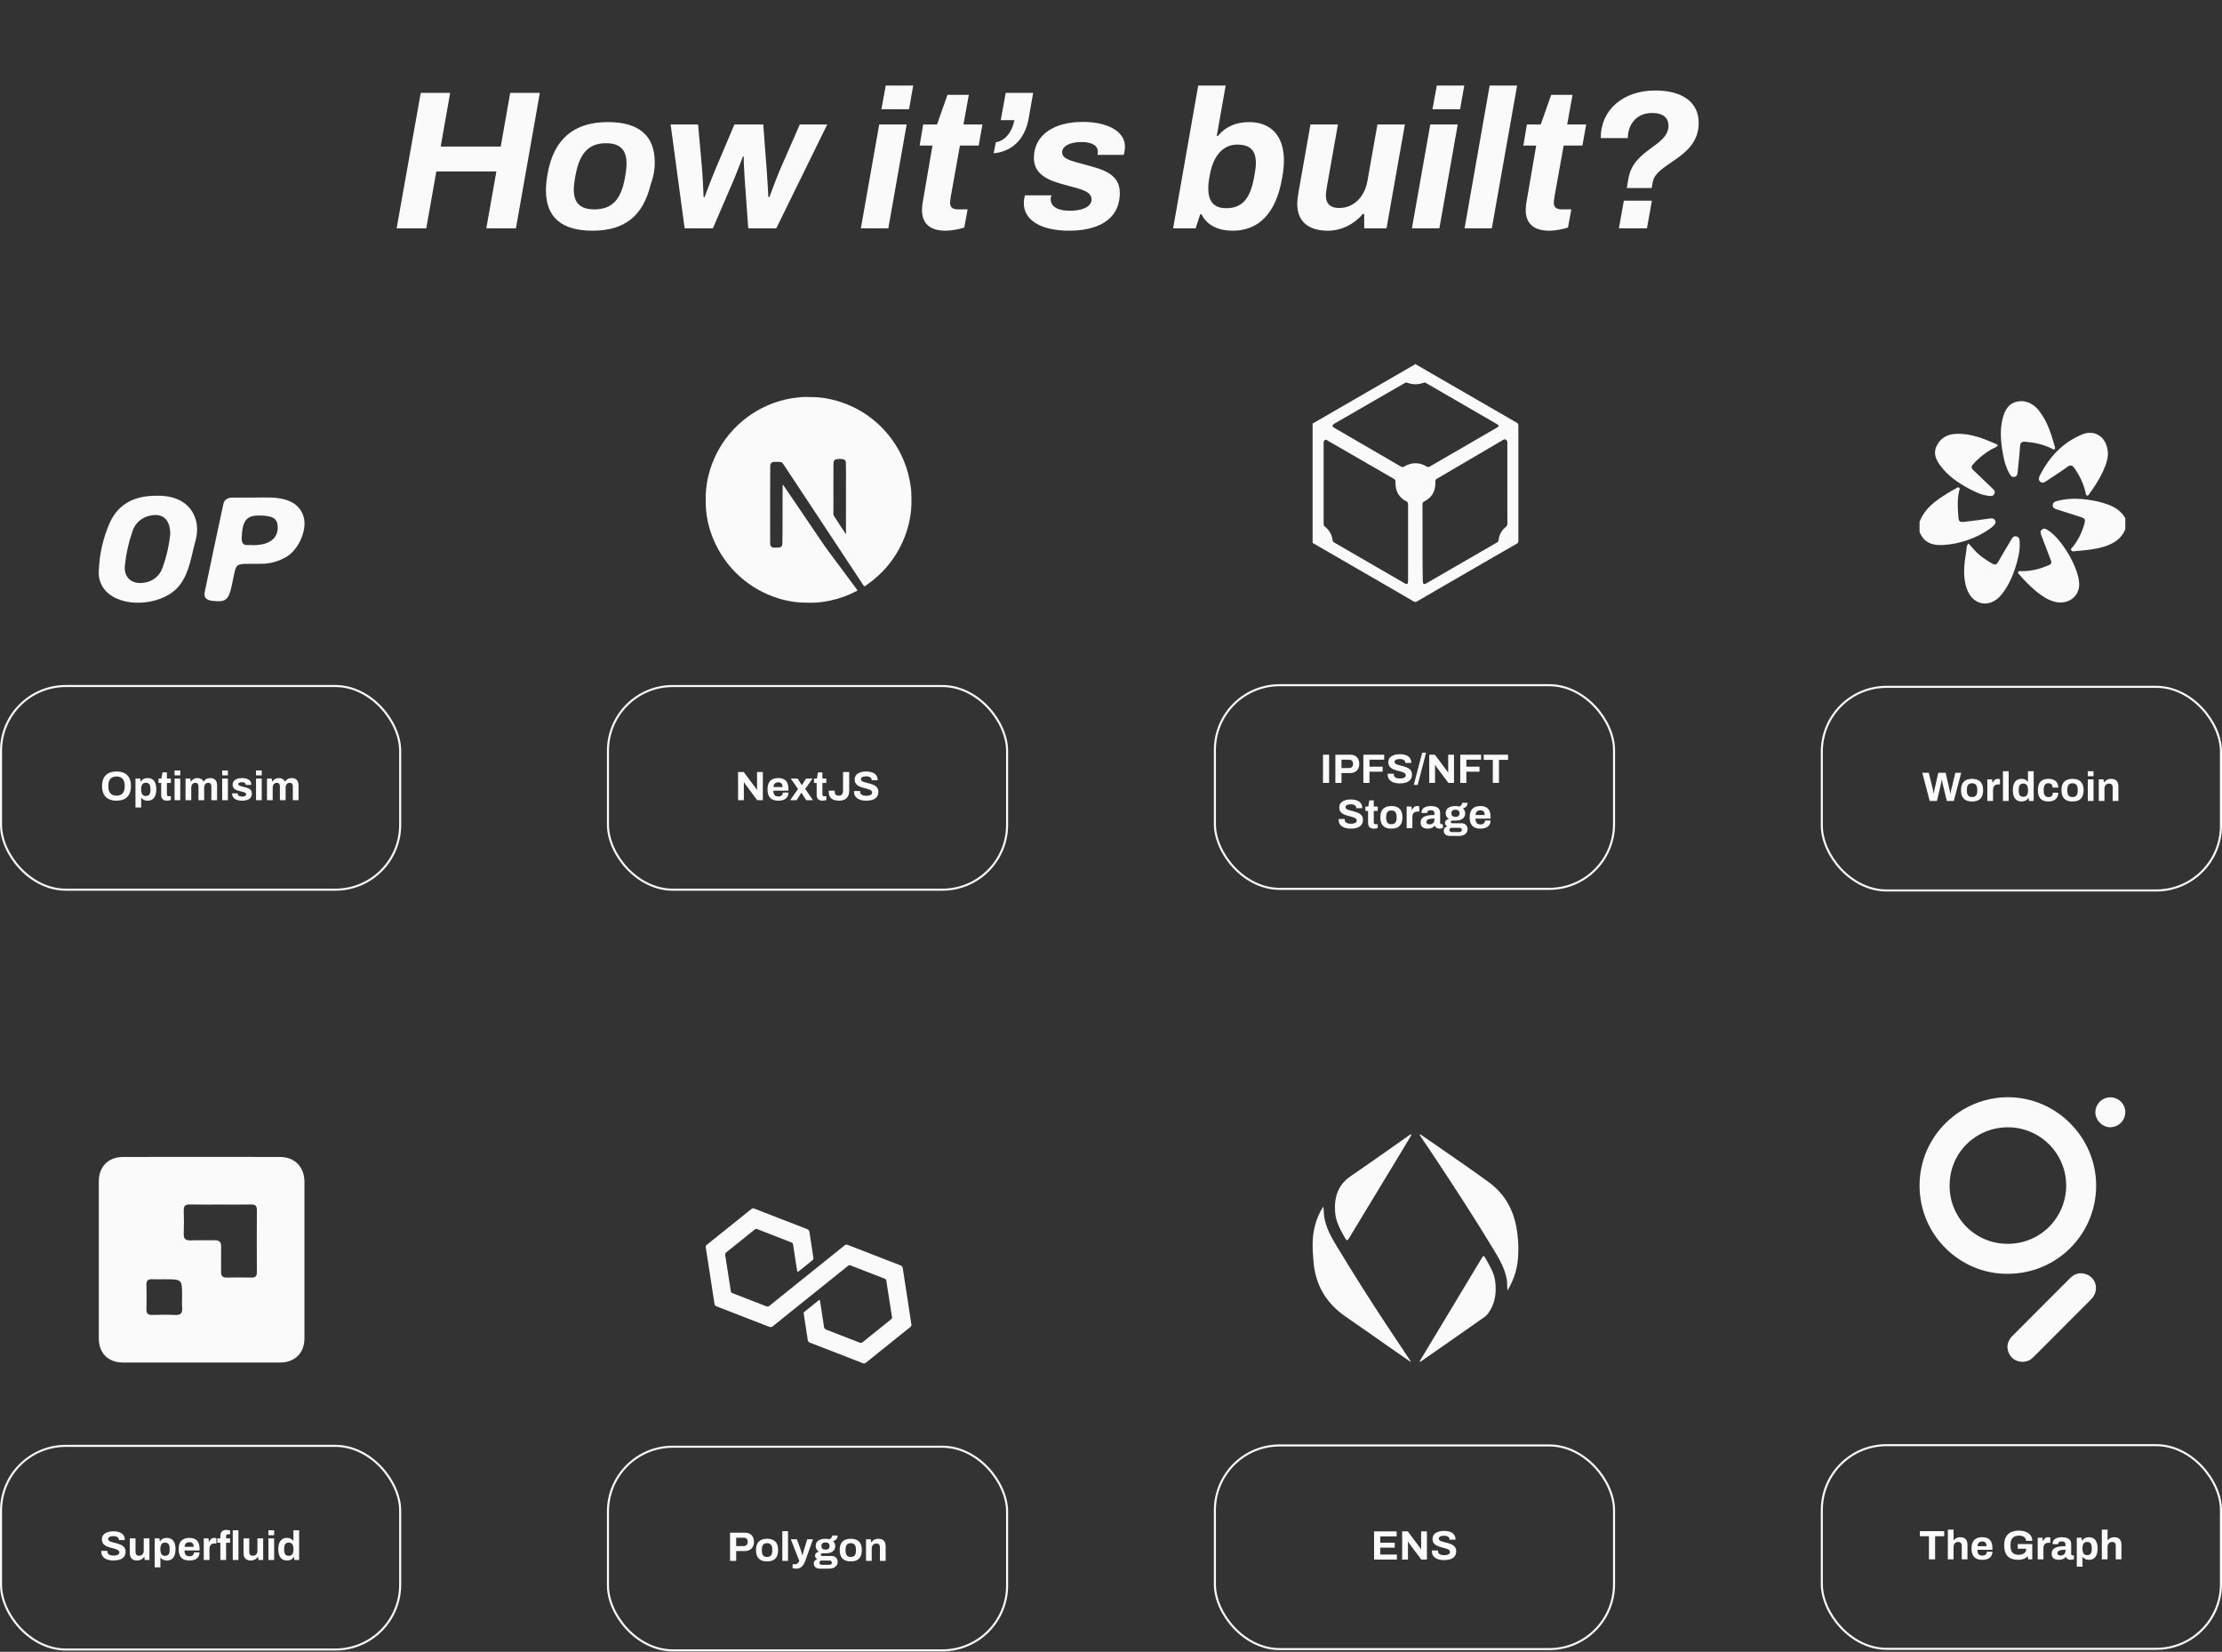 <svg width="1080" height="803" viewBox="0 0 1080 803" fill="none" xmlns="http://www.w3.org/2000/svg">
<rect x="0" y="0" width="1080" height="803" fill="#333333" stroke="none"/>
<path d="M192.784 111H207.184L212.08 83.352H241.264L236.368 111H250.768L262.384 45.144H247.984L243.376 71.256H214.192L218.8 45.144H204.496L192.784 111ZM288.007 112.152C303.463 112.152 312.487 105.144 316.231 89.784C317.479 86.424 318.247 82.872 318.247 79.032C318.247 65.688 310.375 59.352 295.399 59.352C279.271 59.352 269.095 67.32 266.119 84.696C265.639 87.384 265.351 90.072 265.351 92.568C265.351 105.816 273.223 112.152 288.007 112.152ZM288.967 101.784C281.959 101.784 278.887 98.616 278.887 92.088C278.887 90.552 279.079 88.728 279.847 84.6C281.767 74.808 285.895 69.624 294.535 69.624C301.543 69.624 304.519 72.984 304.519 79.416C304.519 81.048 304.423 82.776 303.655 86.904C301.831 96.792 297.607 101.784 288.967 101.784ZM332.77 111H346.498L356.866 86.904C358.21 83.736 360.034 78.84 361.09 76.056H361.474C361.474 78.936 361.762 83.832 361.954 87L363.682 111H377.314L402.082 60.504H388.738L379.33 82.008C377.794 85.56 375.394 91.992 373.954 95.832H373.474C373.282 91.608 372.802 84.984 372.61 82.008L370.978 60.504H356.962L347.842 82.008C346.594 84.888 344.002 91.608 342.466 95.832H341.986C341.794 91.608 341.506 84.888 341.218 81.912L339.298 60.504H325.954L332.77 111ZM428.4 53.112H441.84L443.856 41.592H430.512L428.4 53.112ZM418.416 111H431.76L440.688 60.504H427.344L418.416 111ZM459.657 112.152C462.441 112.152 466.473 111.384 468.681 110.616L470.313 101.784H465.609C462.921 101.784 461.769 100.632 461.769 98.424C461.769 97.944 462.057 96.12 462.153 95.448L466.569 70.776H475.689L477.513 60.504H468.297L470.889 46.104H460.521L455.433 60.504H448.713L446.985 70.776H453.225L448.617 97.56C448.233 99.576 448.137 101.016 448.137 102.072C448.137 108.024 451.305 112.152 459.657 112.152ZM482.966 74.52C491.03 73.752 498.134 68.664 500.054 57.144L502.166 45.144H488.822L486.422 58.392H493.046C492.086 63.768 488.726 68.472 484.022 69.144L482.966 74.52ZM519.609 112.152C532.665 112.152 544.281 107.448 544.281 93.72C544.281 84.12 535.161 82.2 527.577 80.088C521.625 78.36 516.249 77.592 516.249 74.04C516.249 71.16 519.801 69.048 525.657 69.048C530.745 69.048 533.625 70.776 533.625 73.848C533.625 74.232 533.529 74.712 533.433 75.288H546.201C546.297 75 546.777 73.08 546.777 71.256C546.777 63.672 538.041 59.256 526.233 59.256C512.985 59.256 502.521 65.112 502.521 76.824C502.521 85.56 510.873 88.056 518.361 90.072C524.697 91.8 530.553 92.856 530.553 96.888C530.553 101.112 524.793 102.456 519.993 102.456C515.001 102.456 510.681 100.92 510.681 96.792C510.681 96.408 510.777 95.64 511.065 94.968H498.201C497.913 95.832 497.625 97.368 497.625 98.808C497.625 107.064 506.073 112.152 519.609 112.152ZM599.189 112.152C611.381 112.152 620.213 104.184 623.189 86.424C623.765 83.352 624.053 80.568 624.053 78.072C624.053 65.688 617.429 59.352 607.061 59.352C600.917 59.352 595.637 61.56 591.989 66.072H591.413L595.733 41.592H582.389L570.197 111H581.141L583.349 104.184H584.021C586.613 109.56 592.181 112.152 599.189 112.152ZM595.925 101.208C589.877 101.208 587.285 97.752 587.285 91.608C587.285 90.072 587.381 88.344 588.053 84.984C589.685 75.768 594.389 70.296 601.397 70.296C607.733 70.296 610.421 73.272 610.421 79.224C610.421 80.76 610.229 82.584 609.461 86.712C607.541 96.408 603.989 101.208 595.925 101.208ZM645.403 112.152C652.123 112.152 658.459 108.792 662.395 103.992H663.067V111H673.915L682.843 60.504H669.499L664.603 88.152C663.067 96.408 657.403 101.112 650.971 101.112C646.939 101.112 644.443 99.384 644.443 94.968C644.443 93.72 644.731 92.472 644.923 90.84L650.299 60.504H636.955L631.387 91.992C631.003 94.584 630.523 96.888 630.523 99.096C630.523 108.312 636.763 112.152 645.403 112.152ZM696.243 53.112H709.683L711.699 41.592H698.355L696.243 53.112ZM686.259 111H699.603L708.531 60.504H695.187L686.259 111ZM711.853 111H725.101L737.389 41.592H724.045L711.853 111ZM753.095 112.152C755.879 112.152 759.911 111.384 762.119 110.616L763.751 101.784H759.047C756.359 101.784 755.207 100.632 755.207 98.424C755.207 97.944 755.495 96.12 755.591 95.448L760.007 70.776H769.127L770.951 60.504H761.735L764.327 46.104H753.959L748.871 60.504H742.151L740.423 70.776H746.663L742.055 97.56C741.671 99.576 741.575 101.016 741.575 102.072C741.575 108.024 744.743 112.152 753.095 112.152ZM790.707 91.416H802.803L803.283 88.632C804.819 79.032 825.651 77.016 825.651 59.736C825.651 49.656 817.683 43.992 804.531 43.992C789.171 43.992 778.035 53.112 778.035 67.128H791.187C791.187 66.36 791.283 65.592 791.379 64.728C792.147 60.216 795.411 54.936 802.995 54.936C809.523 54.936 810.963 58.296 810.963 61.08C810.867 71.256 793.875 72.312 791.475 86.904L790.707 91.416ZM786.867 111H800.499L802.899 97.56H789.267L786.867 111Z" fill="#FAFAFA"/>
<path d="M354.84 758.8V745.08H361.98C362.967 745.08 363.787 745.266 364.44 745.64C365.107 746 365.607 746.513 365.94 747.18C366.287 747.833 366.46 748.613 366.46 749.52C366.46 750.426 366.28 751.22 365.92 751.9C365.574 752.566 365.06 753.086 364.38 753.46C363.7 753.833 362.867 754.02 361.88 754.02H357.82V758.8H354.84ZM357.82 751.58H361.48C362.107 751.58 362.587 751.4 362.92 751.04C363.267 750.68 363.44 750.18 363.44 749.54C363.44 749.1 363.367 748.733 363.22 748.44C363.074 748.146 362.854 747.92 362.56 747.76C362.28 747.6 361.92 747.52 361.48 747.52H357.82V751.58ZM372.819 759.04C371.673 759.04 370.699 758.846 369.899 758.46C369.099 758.06 368.493 757.453 368.079 756.64C367.666 755.813 367.459 754.78 367.459 753.54C367.459 752.273 367.666 751.24 368.079 750.44C368.493 749.626 369.099 749.026 369.899 748.64C370.699 748.24 371.673 748.04 372.819 748.04C373.993 748.04 374.973 748.24 375.759 748.64C376.559 749.026 377.166 749.626 377.579 750.44C377.993 751.24 378.199 752.273 378.199 753.54C378.199 754.78 377.993 755.813 377.579 756.64C377.166 757.453 376.559 758.06 375.759 758.46C374.973 758.846 373.993 759.04 372.819 759.04ZM372.819 756.88C373.433 756.88 373.919 756.766 374.279 756.54C374.653 756.313 374.926 755.966 375.099 755.5C375.273 755.033 375.359 754.46 375.359 753.78V753.3C375.359 752.62 375.273 752.046 375.099 751.58C374.926 751.113 374.653 750.766 374.279 750.54C373.919 750.3 373.433 750.18 372.819 750.18C372.219 750.18 371.733 750.3 371.359 750.54C370.999 750.766 370.733 751.113 370.559 751.58C370.386 752.046 370.299 752.62 370.299 753.3V753.78C370.299 754.46 370.386 755.033 370.559 755.5C370.733 755.966 370.999 756.313 371.359 756.54C371.733 756.766 372.219 756.88 372.819 756.88ZM380.245 758.8V744.34H383.025V758.8H380.245ZM387.097 762.56C386.604 762.56 386.19 762.52 385.857 762.44C385.537 762.373 385.33 762.326 385.237 762.3V760.42H386.457C386.79 760.42 387.09 760.34 387.357 760.18C387.624 760.033 387.857 759.833 388.057 759.58C388.257 759.34 388.404 759.08 388.497 758.8L384.377 748.28H387.317L389.117 753.14C389.197 753.366 389.284 753.653 389.377 754C389.484 754.333 389.59 754.686 389.697 755.06C389.804 755.42 389.89 755.74 389.957 756.02H390.057C390.11 755.833 390.17 755.613 390.237 755.36C390.304 755.106 390.37 754.846 390.437 754.58C390.517 754.313 390.59 754.06 390.657 753.82C390.737 753.566 390.804 753.346 390.857 753.16L392.357 748.28H395.157L391.577 758.3C391.377 758.886 391.144 759.433 390.877 759.94C390.624 760.46 390.324 760.913 389.977 761.3C389.63 761.7 389.217 762.006 388.737 762.22C388.27 762.446 387.724 762.56 387.097 762.56ZM398.234 762.56C397.768 762.56 397.328 762.46 396.914 762.26C396.501 762.073 396.168 761.793 395.914 761.42C395.661 761.046 395.534 760.6 395.534 760.08C395.534 759.493 395.701 759.026 396.034 758.68C396.381 758.32 396.768 758.053 397.194 757.88C396.888 757.706 396.634 757.48 396.434 757.2C396.248 756.92 396.154 756.593 396.154 756.22C396.154 755.7 396.341 755.28 396.714 754.96C397.101 754.626 397.541 754.413 398.034 754.32C397.541 754.013 397.154 753.626 396.874 753.16C396.608 752.68 396.474 752.146 396.474 751.56C396.474 750.8 396.661 750.16 397.034 749.64C397.421 749.12 397.968 748.726 398.674 748.46C399.394 748.18 400.241 748.04 401.214 748.04C401.601 748.04 401.961 748.06 402.294 748.1C402.641 748.14 402.954 748.206 403.234 748.3C403.728 748.006 404.061 747.686 404.234 747.34C404.421 746.98 404.521 746.693 404.534 746.48H407.114C407.114 746.973 407.021 747.4 406.834 747.76C406.661 748.12 406.408 748.42 406.074 748.66C405.741 748.886 405.341 749.053 404.874 749.16C405.221 749.453 405.488 749.806 405.674 750.22C405.861 750.633 405.954 751.08 405.954 751.56C405.954 752.306 405.774 752.946 405.414 753.48C405.054 754 404.541 754.4 403.874 754.68C403.221 754.96 402.434 755.1 401.514 755.1H399.914C399.594 755.1 399.354 755.16 399.194 755.28C399.034 755.386 398.954 755.546 398.954 755.76C398.954 755.933 399.021 756.086 399.154 756.22C399.301 756.34 399.534 756.4 399.854 756.4H404.234C405.114 756.4 405.814 756.673 406.334 757.22C406.868 757.753 407.134 758.44 407.134 759.28C407.134 759.92 406.968 760.486 406.634 760.98C406.301 761.473 405.841 761.86 405.254 762.14C404.668 762.42 403.994 762.56 403.234 762.56H398.234ZM399.394 760.7H403.094C403.334 760.7 403.548 760.653 403.734 760.56C403.921 760.48 404.068 760.36 404.174 760.2C404.281 760.053 404.334 759.88 404.334 759.68C404.334 759.333 404.228 759.073 404.014 758.9C403.801 758.726 403.534 758.64 403.214 758.64H399.394C399.074 758.64 398.808 758.733 398.594 758.92C398.394 759.106 398.294 759.353 398.294 759.66C398.294 759.966 398.394 760.213 398.594 760.4C398.808 760.6 399.074 760.7 399.394 760.7ZM401.214 753.3C401.868 753.3 402.361 753.153 402.694 752.86C403.041 752.553 403.214 752.12 403.214 751.56C403.214 751 403.041 750.573 402.694 750.28C402.361 749.973 401.868 749.82 401.214 749.82C400.574 749.82 400.081 749.973 399.734 750.28C399.401 750.573 399.234 751 399.234 751.56C399.234 751.92 399.308 752.233 399.454 752.5C399.601 752.766 399.821 752.966 400.114 753.1C400.408 753.233 400.774 753.3 401.214 753.3ZM413.503 759.04C412.356 759.04 411.383 758.846 410.583 758.46C409.783 758.06 409.176 757.453 408.763 756.64C408.349 755.813 408.143 754.78 408.143 753.54C408.143 752.273 408.349 751.24 408.763 750.44C409.176 749.626 409.783 749.026 410.583 748.64C411.383 748.24 412.356 748.04 413.503 748.04C414.676 748.04 415.656 748.24 416.443 748.64C417.243 749.026 417.849 749.626 418.263 750.44C418.676 751.24 418.883 752.273 418.883 753.54C418.883 754.78 418.676 755.813 418.263 756.64C417.849 757.453 417.243 758.06 416.443 758.46C415.656 758.846 414.676 759.04 413.503 759.04ZM413.503 756.88C414.116 756.88 414.603 756.766 414.963 756.54C415.336 756.313 415.609 755.966 415.783 755.5C415.956 755.033 416.043 754.46 416.043 753.78V753.3C416.043 752.62 415.956 752.046 415.783 751.58C415.609 751.113 415.336 750.766 414.963 750.54C414.603 750.3 414.116 750.18 413.503 750.18C412.903 750.18 412.416 750.3 412.043 750.54C411.683 750.766 411.416 751.113 411.243 751.58C411.069 752.046 410.983 752.62 410.983 753.3V753.78C410.983 754.46 411.069 755.033 411.243 755.5C411.416 755.966 411.683 756.313 412.043 756.54C412.416 756.766 412.903 756.88 413.503 756.88ZM420.928 758.8V748.28H423.228L423.448 749.72H423.588C423.828 749.373 424.115 749.073 424.448 748.82C424.795 748.566 425.182 748.373 425.608 748.24C426.035 748.106 426.502 748.04 427.008 748.04C427.702 748.04 428.308 748.166 428.828 748.42C429.348 748.673 429.748 749.073 430.028 749.62C430.322 750.166 430.468 750.88 430.468 751.76V758.8H427.688V752.2C427.688 751.866 427.648 751.586 427.568 751.36C427.488 751.12 427.368 750.926 427.208 750.78C427.062 750.62 426.875 750.506 426.648 750.44C426.422 750.373 426.168 750.34 425.888 750.34C425.475 750.34 425.102 750.44 424.768 750.64C424.435 750.84 424.175 751.113 423.988 751.46C423.802 751.806 423.708 752.206 423.708 752.66V758.8H420.928Z" fill="#FAFAFA"/>
<rect x="295.5" y="703.3" width="194" height="99" rx="31.5" stroke="#FAFAFA"/>
<g clip-path="url(#clip0_333_5)">
<path d="M343.006 605.986C342.96 605.631 343.186 605.434 343.421 605.241C345.406 603.646 347.392 602.049 349.377 600.451C354.527 596.318 359.676 592.187 364.824 588.057C365.835 587.246 365.833 587.227 367.072 587.704C371.721 589.51 376.368 591.319 381.014 593.131C384.75 594.584 388.463 596.037 392.205 597.461C392.966 597.749 393.317 598.16 393.436 598.98C394.031 603.099 394.681 607.211 395.332 611.322C395.394 611.587 395.374 611.864 395.275 612.117C395.177 612.37 395.004 612.588 394.78 612.742C392.653 614.425 390.549 616.133 388.434 617.833C388.328 617.92 388.226 618.005 388.106 618.082C387.691 618.358 387.535 618.312 387.448 617.814C387.27 616.789 387.118 615.759 386.958 614.73C386.454 611.455 385.943 608.18 385.46 604.903C385.377 604.347 385.045 604.129 384.582 603.948C381.133 602.616 377.686 601.274 374.242 599.924C372.167 599.119 370.092 598.328 368.041 597.502C367.848 597.407 367.63 597.375 367.417 597.409C367.204 597.444 367.007 597.544 366.854 597.695C362.272 601.393 357.677 605.079 353.071 608.751C352.838 608.914 352.658 609.144 352.557 609.41C352.456 609.677 352.438 609.968 352.505 610.245C353.422 616.032 354.322 621.824 355.203 627.62C355.284 628.149 355.477 628.431 355.983 628.627C361.482 630.739 366.973 632.87 372.458 635.019C373.045 635.249 373.475 635.195 373.958 634.811C377.467 631.964 380.985 629.127 384.513 626.302C388.143 623.384 391.775 620.471 395.411 617.563C400.367 613.582 405.321 609.601 410.273 605.619C410.295 605.603 410.316 605.585 410.335 605.565C410.892 604.976 411.456 604.942 412.238 605.249C417.406 607.302 422.603 609.288 427.787 611.301C431.081 612.58 434.364 613.889 437.672 615.132C438.392 615.404 438.681 615.824 438.793 616.552C439.623 622.104 440.505 627.649 441.358 633.199C441.898 636.727 442.396 640.242 442.971 643.756C443.074 644.399 442.881 644.794 442.408 645.161C439.918 647.138 437.437 649.124 434.966 651.119C430.288 654.875 425.614 658.634 420.943 662.399C420.409 662.829 419.961 662.924 419.307 662.669C412.702 660.076 406.089 657.502 399.469 654.946C397.553 654.201 395.646 653.438 393.718 652.73C393.056 652.487 392.715 652.147 392.61 651.408C392.072 647.695 391.474 643.991 390.899 640.282C390.821 639.769 390.779 639.244 390.655 638.742C390.53 638.24 390.708 637.912 391.09 637.615C392.894 636.185 394.683 634.739 396.476 633.296C396.924 632.937 397.368 632.572 397.823 632.217C398.342 631.814 398.489 631.864 398.601 632.528C398.798 633.717 398.966 634.911 399.149 636.102C399.599 639.053 400.071 642 400.492 644.956C400.602 645.721 400.936 646.118 401.679 646.408C407.029 648.449 412.366 650.525 417.688 652.635C418.363 652.9 418.826 652.842 419.392 652.39C423.82 648.803 428.26 645.232 432.712 641.677C432.861 641.558 432.992 641.413 433.15 641.305C433.528 641.037 433.627 640.718 433.55 640.245C432.82 635.679 432.114 631.1 431.405 626.526C431.212 625.281 430.989 624.036 430.863 622.791C430.792 622.118 430.483 621.784 429.873 621.545C427.175 620.526 424.506 619.47 421.825 618.432C419.015 617.341 416.2 616.264 413.399 615.153C413.207 615.058 412.991 615.024 412.78 615.056C412.569 615.087 412.372 615.184 412.218 615.332C406.634 619.842 401.04 624.339 395.438 628.822C391.806 631.738 388.172 634.65 384.534 637.557C381.587 639.912 378.63 642.266 375.714 644.659C375.091 645.167 374.579 645.281 373.796 644.981C367.827 642.627 361.84 640.328 355.863 638.009C353.36 637.038 350.867 636.04 348.354 635.091C347.696 634.842 347.36 634.5 347.252 633.761C346.536 628.884 345.768 624.007 345.015 619.144C344.376 615.002 343.734 610.861 343.089 606.721C343.052 606.478 343.033 606.231 343.006 605.986Z" fill="#FAFAFA"/>
</g>
<rect x="590.5" y="702.674" width="194" height="99" rx="31.5" stroke="#FAFAFA"/>
<path d="M667.868 758.174V744.454H678.828V746.894H670.868V749.954H677.908V752.374H670.868V755.714H678.948V758.174H667.868ZM681.52 758.174V744.454H684.26L689.78 751.854C689.86 751.947 689.96 752.08 690.08 752.254C690.2 752.414 690.313 752.574 690.42 752.734C690.527 752.894 690.6 753.02 690.64 753.114H690.74C690.74 752.887 690.74 752.667 690.74 752.454C690.74 752.227 690.74 752.027 690.74 751.854V744.454H693.56V758.174H690.82L685.18 750.594C685.047 750.407 684.907 750.2 684.76 749.974C684.613 749.747 684.507 749.574 684.44 749.454H684.34C684.34 749.654 684.34 749.854 684.34 750.054C684.34 750.24 684.34 750.42 684.34 750.594V758.174H681.52ZM701.938 758.414C701.138 758.414 700.378 758.334 699.658 758.174C698.938 758.014 698.298 757.76 697.738 757.414C697.191 757.054 696.758 756.607 696.438 756.074C696.131 755.527 695.978 754.867 695.978 754.094C695.978 754.027 695.978 753.96 695.978 753.894C695.978 753.814 695.985 753.754 695.998 753.714H698.958C698.945 753.754 698.938 753.807 698.938 753.874C698.938 753.94 698.938 754 698.938 754.054C698.938 754.48 699.051 754.84 699.278 755.134C699.518 755.427 699.865 755.647 700.318 755.794C700.771 755.94 701.298 756.014 701.898 756.014C702.285 756.014 702.625 755.994 702.918 755.954C703.225 755.9 703.491 755.834 703.718 755.754C703.958 755.66 704.151 755.554 704.298 755.434C704.458 755.314 704.571 755.174 704.638 755.014C704.718 754.854 704.758 754.674 704.758 754.474C704.758 754.114 704.638 753.82 704.398 753.594C704.171 753.367 703.851 753.174 703.438 753.014C703.038 752.854 702.585 752.707 702.078 752.574C701.571 752.44 701.051 752.307 700.518 752.174C699.985 752.027 699.465 751.854 698.958 751.654C698.451 751.44 697.998 751.187 697.598 750.894C697.198 750.6 696.878 750.227 696.638 749.774C696.398 749.32 696.278 748.774 696.278 748.134C696.278 747.454 696.418 746.867 696.698 746.374C696.991 745.88 697.398 745.474 697.918 745.154C698.438 744.834 699.038 744.6 699.718 744.454C700.398 744.294 701.138 744.214 701.938 744.214C702.685 744.214 703.391 744.294 704.058 744.454C704.725 744.6 705.311 744.84 705.818 745.174C706.325 745.507 706.718 745.927 706.998 746.434C707.291 746.94 707.438 747.54 707.438 748.234V748.474H704.538V748.314C704.538 747.954 704.431 747.647 704.218 747.394C704.005 747.14 703.705 746.94 703.318 746.794C702.931 746.647 702.478 746.574 701.958 746.574C701.398 746.574 700.918 746.627 700.518 746.734C700.131 746.84 699.831 747 699.618 747.214C699.418 747.414 699.318 747.654 699.318 747.934C699.318 748.254 699.431 748.52 699.658 748.734C699.898 748.934 700.218 749.114 700.618 749.274C701.031 749.42 701.491 749.554 701.998 749.674C702.505 749.794 703.025 749.927 703.558 750.074C704.091 750.22 704.611 750.394 705.118 750.594C705.625 750.794 706.078 751.047 706.478 751.354C706.878 751.647 707.198 752.014 707.438 752.454C707.678 752.894 707.798 753.42 707.798 754.034C707.798 755.087 707.545 755.934 707.038 756.574C706.531 757.214 705.838 757.68 704.958 757.974C704.078 758.267 703.071 758.414 701.938 758.414Z" fill="#FAFAFA"/>
<g clip-path="url(#clip1_333_5)">
<path d="M690.271 551.387C692.278 552.77 694.281 554.124 696.26 555.508C705.419 561.905 714.693 568.149 723.694 574.757C731.546 580.521 735.907 588.537 737.295 598.186C738.122 603.408 738.216 608.72 737.574 613.968C736.94 618.617 735.288 622.944 732.742 627.334C732.415 625.336 732.665 623.679 732.382 622.051C731.489 616.893 728.986 612.445 726.335 608.065C716.729 592.11 706.552 576.52 696.245 560.997C694.324 558.082 692.336 555.186 690.381 552.285C690.259 552.172 690.182 552.02 690.161 551.856C690.141 551.692 690.18 551.525 690.271 551.387Z" fill="#FAFAFA"/>
<path d="M685.775 662.174C681.807 659.417 678.205 656.924 674.613 654.417C667.778 649.643 660.992 644.811 654.114 640.1C644.662 633.635 639.374 624.774 638.428 613.362C637.948 607.541 637.564 601.711 639.101 595.966C639.916 592.623 641.294 589.443 643.178 586.562C643.5 588.359 643.38 590.16 643.697 591.932C644.576 596.855 646.9 601.115 649.436 605.332C657.345 618.46 665.537 631.427 674.012 644.235C677.791 649.925 681.575 655.615 685.366 661.304C685.52 661.586 685.656 661.876 685.775 662.174V662.174Z" fill="#FAFAFA"/>
<path d="M686.053 551.675C684.415 554.422 682.792 557.174 681.135 559.912C675.416 569.367 669.688 578.822 663.95 588.277C661.189 592.84 658.403 597.403 655.675 601.97C654.964 603.171 654.542 603.233 653.821 601.97C651.559 597.936 649.239 593.916 648.922 589.171C648.442 582.106 650.2 576.054 656.472 571.784C666.02 565.281 675.42 558.553 684.886 551.925C685.15 551.742 685.438 551.593 685.717 551.444L686.053 551.675Z" fill="#FAFAFA"/>
<path d="M689.859 662.039L699.739 645.618C706.524 634.341 713.31 623.064 720.098 611.787C721.059 610.202 721.16 610.173 722.053 611.763C724.056 615.346 726.279 618.847 726.764 623.059C727.408 628.64 726.712 633.899 723.239 638.568C722.202 639.961 720.756 640.787 719.397 641.733C709.858 648.457 700.298 655.133 690.714 661.761C690.439 661.882 690.153 661.975 689.859 662.039V662.039Z" fill="#FAFAFA"/>
</g>
<path d="M55.18 758.615C54.38 758.615 53.62 758.535 52.9 758.375C52.18 758.215 51.54 757.962 50.98 757.615C50.434 757.255 50 756.808 49.68 756.275C49.374 755.728 49.22 755.068 49.22 754.295C49.22 754.228 49.22 754.162 49.22 754.095C49.22 754.015 49.227 753.955 49.24 753.915H52.2C52.187 753.955 52.18 754.008 52.18 754.075C52.18 754.142 52.18 754.202 52.18 754.255C52.18 754.682 52.294 755.042 52.52 755.335C52.76 755.628 53.107 755.848 53.56 755.995C54.014 756.142 54.54 756.215 55.14 756.215C55.527 756.215 55.867 756.195 56.16 756.155C56.467 756.102 56.734 756.035 56.96 755.955C57.2 755.862 57.394 755.755 57.54 755.635C57.7 755.515 57.814 755.375 57.88 755.215C57.96 755.055 58 754.875 58 754.675C58 754.315 57.88 754.022 57.64 753.795C57.414 753.568 57.094 753.375 56.68 753.215C56.28 753.055 55.827 752.908 55.32 752.775C54.814 752.642 54.294 752.508 53.76 752.375C53.227 752.228 52.707 752.055 52.2 751.855C51.694 751.642 51.24 751.388 50.84 751.095C50.44 750.802 50.12 750.428 49.88 749.975C49.64 749.522 49.52 748.975 49.52 748.335C49.52 747.655 49.66 747.068 49.94 746.575C50.234 746.082 50.64 745.675 51.16 745.355C51.68 745.035 52.28 744.802 52.96 744.655C53.64 744.495 54.38 744.415 55.18 744.415C55.927 744.415 56.634 744.495 57.3 744.655C57.967 744.802 58.554 745.042 59.06 745.375C59.567 745.708 59.96 746.128 60.24 746.635C60.534 747.142 60.68 747.742 60.68 748.435V748.675H57.78V748.515C57.78 748.155 57.674 747.848 57.46 747.595C57.247 747.342 56.947 747.142 56.56 746.995C56.174 746.848 55.72 746.775 55.2 746.775C54.64 746.775 54.16 746.828 53.76 746.935C53.374 747.042 53.074 747.202 52.86 747.415C52.66 747.615 52.56 747.855 52.56 748.135C52.56 748.455 52.674 748.722 52.9 748.935C53.14 749.135 53.46 749.315 53.86 749.475C54.274 749.622 54.734 749.755 55.24 749.875C55.747 749.995 56.267 750.128 56.8 750.275C57.334 750.422 57.854 750.595 58.36 750.795C58.867 750.995 59.32 751.248 59.72 751.555C60.12 751.848 60.44 752.215 60.68 752.655C60.92 753.095 61.04 753.622 61.04 754.235C61.04 755.288 60.787 756.135 60.28 756.775C59.774 757.415 59.08 757.882 58.2 758.175C57.32 758.468 56.314 758.615 55.18 758.615ZM66.575 758.615C65.508 758.615 64.661 758.322 64.034 757.735C63.408 757.148 63.094 756.202 63.094 754.895V747.855H65.874V754.435C65.874 754.782 65.915 755.075 65.995 755.315C66.075 755.542 66.188 755.728 66.335 755.875C66.495 756.022 66.688 756.128 66.915 756.195C67.141 756.262 67.394 756.295 67.674 756.295C68.088 756.295 68.461 756.195 68.794 755.995C69.128 755.795 69.388 755.522 69.575 755.175C69.761 754.815 69.855 754.415 69.855 753.975V747.855H72.635V758.375H70.355L70.154 756.935H70.014C69.761 757.268 69.461 757.562 69.115 757.815C68.781 758.068 68.401 758.262 67.975 758.395C67.548 758.542 67.081 758.615 66.575 758.615ZM75.186 761.935V747.855H77.466L77.706 749.275H77.846C78.193 748.702 78.646 748.282 79.206 748.015C79.766 747.748 80.386 747.615 81.066 747.615C81.946 747.615 82.7 747.808 83.326 748.195C83.966 748.582 84.453 749.182 84.786 749.995C85.133 750.808 85.306 751.855 85.306 753.135C85.306 754.375 85.133 755.402 84.786 756.215C84.44 757.028 83.953 757.635 83.326 758.035C82.713 758.422 81.993 758.615 81.166 758.615C80.713 758.615 80.293 758.562 79.906 758.455C79.52 758.362 79.173 758.208 78.866 757.995C78.56 757.782 78.3 757.522 78.086 757.215H77.966V761.935H75.186ZM80.206 756.335C80.766 756.335 81.206 756.228 81.526 756.015C81.86 755.788 82.1 755.455 82.246 755.015C82.393 754.562 82.466 754.008 82.466 753.355V752.895C82.466 752.228 82.393 751.675 82.246 751.235C82.1 750.782 81.86 750.448 81.526 750.235C81.206 750.008 80.766 749.895 80.206 749.895C79.686 749.895 79.26 750.015 78.926 750.255C78.593 750.495 78.346 750.842 78.186 751.295C78.026 751.748 77.946 752.295 77.946 752.935V753.275C77.946 753.742 77.993 754.168 78.086 754.555C78.18 754.928 78.313 755.248 78.486 755.515C78.673 755.782 78.906 755.988 79.186 756.135C79.466 756.268 79.806 756.335 80.206 756.335ZM92.134 758.615C90.974 758.615 90.001 758.422 89.214 758.035C88.428 757.635 87.834 757.028 87.434 756.215C87.034 755.402 86.834 754.368 86.834 753.115C86.834 751.848 87.034 750.815 87.434 750.015C87.834 749.202 88.421 748.602 89.194 748.215C89.981 747.815 90.941 747.615 92.074 747.615C93.141 747.615 94.041 747.808 94.774 748.195C95.508 748.568 96.061 749.155 96.434 749.955C96.808 750.742 96.994 751.762 96.994 753.015V753.735H89.654C89.681 754.348 89.774 754.868 89.934 755.295C90.108 755.722 90.368 756.042 90.714 756.255C91.074 756.455 91.548 756.555 92.134 756.555C92.454 756.555 92.741 756.515 92.994 756.435C93.261 756.355 93.488 756.235 93.674 756.075C93.861 755.915 94.008 755.715 94.114 755.475C94.221 755.235 94.274 754.962 94.274 754.655H96.994C96.994 755.322 96.874 755.902 96.634 756.395C96.394 756.888 96.061 757.302 95.634 757.635C95.208 757.955 94.694 758.202 94.094 758.375C93.508 758.535 92.854 758.615 92.134 758.615ZM89.694 751.975H94.134C94.134 751.575 94.081 751.228 93.974 750.935C93.881 750.642 93.748 750.402 93.574 750.215C93.401 750.028 93.188 749.895 92.934 749.815C92.694 749.722 92.421 749.675 92.114 749.675C91.608 749.675 91.181 749.762 90.834 749.935C90.501 750.095 90.241 750.348 90.054 750.695C89.881 751.028 89.761 751.455 89.694 751.975ZM99.034 758.375V747.855H101.334L101.554 749.495H101.694C101.827 749.148 102.001 748.835 102.214 748.555C102.427 748.262 102.694 748.028 103.014 747.855C103.334 747.682 103.707 747.595 104.134 747.595C104.361 747.595 104.567 747.622 104.754 747.675C104.941 747.715 105.081 747.755 105.174 747.795V750.315H104.314C103.901 750.315 103.534 750.375 103.214 750.495C102.907 750.602 102.647 750.775 102.434 751.015C102.221 751.255 102.061 751.548 101.954 751.895C101.861 752.242 101.814 752.648 101.814 753.115V758.375H99.034ZM107.112 758.375V749.995H105.612V747.855H107.112V746.695C107.112 746.122 107.205 745.615 107.392 745.175C107.592 744.722 107.905 744.368 108.332 744.115C108.758 743.862 109.325 743.735 110.032 743.735C110.232 743.735 110.438 743.748 110.652 743.775C110.878 743.802 111.092 743.842 111.292 743.895C111.505 743.935 111.685 743.982 111.832 744.035V745.875H110.832C110.512 745.875 110.272 745.955 110.112 746.115C109.965 746.275 109.892 746.508 109.892 746.815V747.855H111.832V749.995H109.892V758.375H107.112ZM113.132 758.375V743.915H115.892V758.375H113.132ZM121.848 758.615C120.781 758.615 119.935 758.322 119.308 757.735C118.681 757.148 118.368 756.202 118.368 754.895V747.855H121.148V754.435C121.148 754.782 121.188 755.075 121.268 755.315C121.348 755.542 121.461 755.728 121.608 755.875C121.768 756.022 121.961 756.128 122.188 756.195C122.415 756.262 122.668 756.295 122.948 756.295C123.361 756.295 123.735 756.195 124.068 755.995C124.401 755.795 124.661 755.522 124.848 755.175C125.035 754.815 125.128 754.415 125.128 753.975V747.855H127.908V758.375H125.628L125.428 756.935H125.288C125.035 757.268 124.735 757.562 124.388 757.815C124.055 758.068 123.675 758.262 123.248 758.395C122.821 758.542 122.355 758.615 121.848 758.615ZM130.46 746.315V743.915H133.24V746.315H130.46ZM130.46 758.375V747.855H133.24V758.375H130.46ZM139.512 758.615C138.645 758.615 137.892 758.422 137.252 758.035C136.625 757.635 136.138 757.028 135.792 756.215C135.445 755.402 135.272 754.362 135.272 753.095C135.272 751.828 135.445 750.795 135.792 749.995C136.152 749.182 136.638 748.582 137.252 748.195C137.878 747.808 138.598 747.615 139.412 747.615C139.865 747.615 140.285 747.668 140.672 747.775C141.072 747.868 141.418 748.022 141.712 748.235C142.018 748.448 142.278 748.708 142.492 749.015H142.612V743.915H145.392V758.375H143.112L142.892 756.955H142.752C142.405 757.515 141.952 757.935 141.392 758.215C140.832 758.482 140.205 758.615 139.512 758.615ZM140.392 756.335C140.912 756.335 141.332 756.215 141.652 755.975C141.985 755.735 142.232 755.388 142.392 754.935C142.552 754.482 142.632 753.942 142.632 753.315V752.955C142.632 752.488 142.585 752.062 142.492 751.675C142.412 751.288 142.278 750.968 142.092 750.715C141.905 750.448 141.672 750.248 141.392 750.115C141.112 749.968 140.778 749.895 140.392 749.895C139.832 749.895 139.385 750.008 139.052 750.235C138.718 750.448 138.478 750.782 138.332 751.235C138.185 751.675 138.112 752.228 138.112 752.895V753.355C138.112 754.022 138.185 754.575 138.332 755.015C138.478 755.455 138.718 755.788 139.052 756.015C139.385 756.228 139.832 756.335 140.392 756.335Z" fill="#FAFAFA"/>
<rect x="0.5" y="702.875" width="194" height="99" rx="31.5" stroke="#FAFAFA"/>
<g clip-path="url(#clip2_333_5)">
<path d="M97.744 662.369C85.142 662.369 72.545 662.369 59.951 662.369C52.557 662.369 48.025 657.89 48.02 650.573C48.02 625.166 48.02 599.773 48.02 574.394C48.02 567.112 52.587 562.451 59.91 562.434C85.316 562.383 110.709 562.383 136.088 562.434C143.241 562.434 147.967 567.294 147.973 574.517C148.012 599.924 148.012 625.317 147.973 650.696C147.973 657.778 143.241 662.357 136.129 662.369C123.336 662.385 110.541 662.385 97.744 662.369ZM107.189 585.563C102.206 585.563 97.222 585.64 92.239 585.528C90.104 585.481 89.243 586.191 89.307 588.383C89.424 592.189 89.454 596.005 89.307 599.805C89.207 602.308 90.263 603.047 92.602 602.977C96.507 602.859 100.418 603.006 104.328 602.93C106.544 602.889 107.535 603.745 107.482 606.031C107.4 610.036 107.529 614.04 107.447 618.045C107.406 620.085 108.034 621.134 110.267 621.076C114.272 620.97 118.276 621 122.281 621.076C124.175 621.076 124.861 620.343 124.849 618.461C124.794 608.4 124.794 598.339 124.849 588.278C124.849 586.261 124.186 585.493 122.134 585.534C117.151 585.64 112.167 585.569 107.189 585.569V585.563ZM80.155 621.885C78.103 621.885 76.051 621.961 73.999 621.885C72.052 621.785 71.126 622.418 71.178 624.529C71.284 628.535 71.284 632.542 71.178 636.548C71.126 638.636 72.029 639.275 73.987 639.228C77.698 639.14 81.421 639.046 85.127 639.257C87.941 639.421 88.768 638.278 88.533 635.675C88.375 633.834 88.504 631.969 88.504 630.111C88.498 621.891 88.498 621.891 80.155 621.891V621.885Z" fill="#FAFAFA"/>
</g>
<path d="M937.556 758.042V746.822H933.156V744.322H944.976V746.822H940.556V758.042H937.556ZM946.749 758.042V743.582H949.529V748.682H949.669C949.895 748.402 950.162 748.162 950.469 747.962C950.789 747.748 951.142 747.582 951.529 747.462C951.929 747.342 952.362 747.282 952.829 747.282C953.522 747.282 954.129 747.408 954.649 747.662C955.169 747.915 955.569 748.315 955.849 748.862C956.142 749.408 956.289 750.122 956.289 751.002V758.042H953.509V751.442C953.509 751.108 953.469 750.828 953.389 750.602C953.309 750.362 953.189 750.168 953.029 750.022C952.882 749.862 952.695 749.748 952.469 749.682C952.242 749.615 951.989 749.582 951.709 749.582C951.295 749.582 950.922 749.682 950.589 749.882C950.255 750.082 949.995 750.355 949.809 750.702C949.622 751.048 949.529 751.448 949.529 751.902V758.042H946.749ZM963.56 758.282C962.4 758.282 961.427 758.088 960.64 757.702C959.853 757.302 959.26 756.695 958.86 755.882C958.46 755.068 958.26 754.035 958.26 752.782C958.26 751.515 958.46 750.482 958.86 749.682C959.26 748.868 959.847 748.268 960.62 747.882C961.407 747.482 962.367 747.282 963.5 747.282C964.567 747.282 965.467 747.475 966.2 747.862C966.933 748.235 967.487 748.822 967.86 749.622C968.233 750.408 968.42 751.428 968.42 752.682V753.402H961.08C961.107 754.015 961.2 754.535 961.36 754.962C961.533 755.388 961.793 755.708 962.14 755.922C962.5 756.122 962.973 756.222 963.56 756.222C963.88 756.222 964.167 756.182 964.42 756.102C964.687 756.022 964.913 755.902 965.1 755.742C965.287 755.582 965.433 755.382 965.54 755.142C965.647 754.902 965.7 754.628 965.7 754.322H968.42C968.42 754.988 968.3 755.568 968.06 756.062C967.82 756.555 967.487 756.968 967.06 757.302C966.633 757.622 966.12 757.868 965.52 758.042C964.933 758.202 964.28 758.282 963.56 758.282ZM961.12 751.642H965.56C965.56 751.242 965.507 750.895 965.4 750.602C965.307 750.308 965.173 750.068 965 749.882C964.827 749.695 964.613 749.562 964.36 749.482C964.12 749.388 963.847 749.342 963.54 749.342C963.033 749.342 962.607 749.428 962.26 749.602C961.927 749.762 961.667 750.015 961.48 750.362C961.307 750.695 961.187 751.122 961.12 751.642ZM980.865 758.282C978.705 758.282 977.039 757.708 975.865 756.562C974.705 755.402 974.125 753.608 974.125 751.182C974.125 749.568 974.405 748.242 974.965 747.202C975.525 746.148 976.339 745.368 977.405 744.862C978.472 744.342 979.752 744.082 981.245 744.082C982.139 744.082 982.979 744.182 983.765 744.382C984.552 744.582 985.245 744.888 985.845 745.302C986.459 745.715 986.932 746.235 987.265 746.862C987.612 747.475 987.785 748.208 987.785 749.062H984.765C984.765 748.648 984.672 748.282 984.485 747.962C984.312 747.642 984.065 747.375 983.745 747.162C983.425 746.948 983.059 746.788 982.645 746.682C982.232 746.575 981.799 746.522 981.345 746.522C980.652 746.522 980.045 746.615 979.525 746.802C979.005 746.975 978.572 747.248 978.225 747.622C977.892 747.982 977.639 748.435 977.465 748.982C977.292 749.528 977.205 750.162 977.205 750.882V751.482C977.205 752.482 977.352 753.302 977.645 753.942C977.939 754.582 978.379 755.062 978.965 755.382C979.552 755.688 980.279 755.842 981.145 755.842C981.865 755.842 982.499 755.735 983.045 755.522C983.605 755.295 984.039 754.975 984.345 754.562C984.665 754.148 984.825 753.642 984.825 753.042V752.902H980.725V750.622H987.785V758.042H985.825L985.565 756.562C985.165 756.948 984.732 757.268 984.265 757.522C983.812 757.775 983.305 757.962 982.745 758.082C982.185 758.215 981.559 758.282 980.865 758.282ZM990.421 758.042V747.522H992.721L992.941 749.162H993.081C993.214 748.815 993.387 748.502 993.601 748.222C993.814 747.928 994.081 747.695 994.401 747.522C994.721 747.348 995.094 747.262 995.521 747.262C995.747 747.262 995.954 747.288 996.141 747.342C996.327 747.382 996.467 747.422 996.561 747.462V749.982H995.701C995.287 749.982 994.921 750.042 994.601 750.162C994.294 750.268 994.034 750.442 993.821 750.682C993.607 750.922 993.447 751.215 993.341 751.562C993.247 751.908 993.201 752.315 993.201 752.782V758.042H990.421ZM1000.6 758.282C1000.26 758.282 999.883 758.242 999.483 758.162C999.096 758.082 998.73 757.942 998.383 757.742C998.036 757.528 997.75 757.228 997.523 756.842C997.31 756.442 997.203 755.935 997.203 755.322C997.203 754.588 997.363 753.982 997.683 753.502C998.003 753.022 998.456 752.648 999.043 752.382C999.643 752.102 1000.36 751.908 1001.18 751.802C1002.01 751.695 1002.92 751.642 1003.92 751.642V750.862C1003.92 750.555 1003.87 750.288 1003.76 750.062C1003.67 749.835 1003.5 749.655 1003.24 749.522C1003 749.388 1002.66 749.322 1002.22 749.322C1001.78 749.322 1001.42 749.375 1001.14 749.482C1000.88 749.588 1000.68 749.728 1000.56 749.902C1000.46 750.062 1000.4 750.242 1000.4 750.442V750.682H997.703C997.69 750.615 997.683 750.555 997.683 750.502C997.683 750.435 997.683 750.355 997.683 750.262C997.683 749.648 997.87 749.122 998.243 748.682C998.616 748.228 999.143 747.882 999.823 747.642C1000.5 747.402 1001.3 747.282 1002.2 747.282C1003.18 747.282 1003.99 747.408 1004.64 747.662C1005.31 747.915 1005.82 748.288 1006.16 748.782C1006.52 749.275 1006.7 749.895 1006.7 750.642V755.422C1006.7 755.662 1006.77 755.842 1006.9 755.962C1007.05 756.068 1007.21 756.122 1007.38 756.122H1008.04V757.942C1007.91 758.008 1007.7 758.075 1007.42 758.142C1007.14 758.222 1006.8 758.262 1006.4 758.262C1006.02 758.262 1005.67 758.202 1005.36 758.082C1005.07 757.975 1004.82 757.822 1004.62 757.622C1004.42 757.408 1004.28 757.155 1004.2 756.862H1004.06C1003.84 757.142 1003.56 757.388 1003.22 757.602C1002.9 757.815 1002.52 757.982 1002.08 758.102C1001.66 758.222 1001.16 758.282 1000.6 758.282ZM1001.54 756.182C1001.92 756.182 1002.25 756.128 1002.54 756.022C1002.84 755.902 1003.08 755.748 1003.28 755.562C1003.48 755.362 1003.64 755.122 1003.74 754.842C1003.86 754.562 1003.92 754.262 1003.92 753.942V753.362C1003.18 753.362 1002.51 753.415 1001.92 753.522C1001.34 753.615 1000.87 753.782 1000.52 754.022C1000.19 754.262 1000.02 754.595 1000.02 755.022C1000.02 755.262 1000.08 755.468 1000.2 755.642C1000.32 755.815 1000.5 755.948 1000.72 756.042C1000.95 756.135 1001.22 756.182 1001.54 756.182ZM1009.42 761.602V747.522H1011.7L1011.94 748.942H1012.08C1012.43 748.368 1012.88 747.948 1013.44 747.682C1014 747.415 1014.62 747.282 1015.3 747.282C1016.18 747.282 1016.94 747.475 1017.56 747.862C1018.2 748.248 1018.69 748.848 1019.02 749.662C1019.37 750.475 1019.54 751.522 1019.54 752.802C1019.54 754.042 1019.37 755.068 1019.02 755.882C1018.68 756.695 1018.19 757.302 1017.56 757.702C1016.95 758.088 1016.23 758.282 1015.4 758.282C1014.95 758.282 1014.53 758.228 1014.14 758.122C1013.76 758.028 1013.41 757.875 1013.1 757.662C1012.8 757.448 1012.54 757.188 1012.32 756.882H1012.2V761.602H1009.42ZM1014.44 756.002C1015 756.002 1015.44 755.895 1015.76 755.682C1016.1 755.455 1016.34 755.122 1016.48 754.682C1016.63 754.228 1016.7 753.675 1016.7 753.022V752.562C1016.7 751.895 1016.63 751.342 1016.48 750.902C1016.34 750.448 1016.1 750.115 1015.76 749.902C1015.44 749.675 1015 749.562 1014.44 749.562C1013.92 749.562 1013.5 749.682 1013.16 749.922C1012.83 750.162 1012.58 750.508 1012.42 750.962C1012.26 751.415 1012.18 751.962 1012.18 752.602V752.942C1012.18 753.408 1012.23 753.835 1012.32 754.222C1012.42 754.595 1012.55 754.915 1012.72 755.182C1012.91 755.448 1013.14 755.655 1013.42 755.802C1013.7 755.935 1014.04 756.002 1014.44 756.002ZM1021.59 758.042V743.582H1024.37V748.682H1024.51C1024.74 748.402 1025.01 748.162 1025.31 747.962C1025.63 747.748 1025.99 747.582 1026.37 747.462C1026.77 747.342 1027.21 747.282 1027.67 747.282C1028.37 747.282 1028.97 747.408 1029.49 747.662C1030.01 747.915 1030.41 748.315 1030.69 748.862C1030.99 749.408 1031.13 750.122 1031.13 751.002V758.042H1028.35V751.442C1028.35 751.108 1028.31 750.828 1028.23 750.602C1028.15 750.362 1028.03 750.168 1027.87 750.022C1027.73 749.862 1027.54 749.748 1027.31 749.682C1027.09 749.615 1026.83 749.582 1026.55 749.582C1026.14 749.582 1025.77 749.682 1025.43 749.882C1025.1 750.082 1024.84 750.355 1024.65 750.702C1024.47 751.048 1024.37 751.448 1024.37 751.902V758.042H1021.59Z" fill="#FAFAFA"/>
<rect x="885.5" y="702.542" width="194" height="99" rx="31.5" stroke="#FAFAFA"/>
<g clip-path="url(#clip3_333_5)">
<path d="M975.907 619.234C953.116 619.502 933.013 600.824 933 576.32C933 552.013 953.181 533.127 976.516 533.397C999.608 533.665 1018.82 552.928 1018.83 576.328C1018.85 600.065 999.68 619.234 975.907 619.234ZM975.883 604.656C979.599 604.672 983.283 603.953 986.722 602.542C990.161 601.13 993.288 599.052 995.924 596.428C998.56 593.804 1000.65 590.684 1002.08 587.249C1003.51 583.813 1004.25 580.128 1004.26 576.405C1004.31 560.733 991.565 547.995 975.864 548.016C960.604 548.038 947.531 560.074 947.609 576.488C947.6 580.202 948.326 583.881 949.746 587.312C951.165 590.743 953.25 593.858 955.88 596.477C958.509 599.096 961.631 601.166 965.064 602.569C968.498 603.971 972.175 604.678 975.883 604.648V604.656Z" fill="#FAFAFA"/>
<path d="M982.836 662.042C980.164 661.873 977.782 660.683 976.468 657.913C975.103 655.043 975.624 652.367 977.64 649.957C977.811 649.751 978.004 649.563 978.193 649.373C987.505 640.045 996.817 630.712 1006.13 621.375C1008.14 619.357 1010.52 618.49 1013.3 619.234C1018.93 620.727 1020.6 627.384 1016.39 631.632C1008.21 639.889 999.998 648.117 991.76 656.316C990.44 657.638 989.129 658.973 987.753 660.252C986.468 661.461 984.895 661.996 982.836 662.042Z" fill="#FAFAFA"/>
<path d="M1025.88 533.448C1027.79 533.476 1029.62 534.262 1030.95 535.634C1032.29 537.005 1033.02 538.851 1033 540.766C1032.96 542.679 1032.18 544.501 1030.83 545.849C1029.47 547.197 1027.65 547.964 1025.74 547.989C1021.81 547.989 1018.4 544.533 1018.45 540.61C1018.47 539.651 1018.68 538.705 1019.06 537.825C1019.44 536.946 1019.99 536.151 1020.68 535.486C1021.37 534.82 1022.19 534.298 1023.08 533.948C1023.97 533.599 1024.92 533.429 1025.88 533.448V533.448Z" fill="#FAFAFA"/>
</g>
<path d="M358.737 389V375.28H361.477L366.997 382.68C367.077 382.773 367.177 382.907 367.297 383.08C367.417 383.24 367.53 383.4 367.637 383.56C367.743 383.72 367.817 383.847 367.857 383.94H367.957C367.957 383.713 367.957 383.493 367.957 383.28C367.957 383.053 367.957 382.853 367.957 382.68V375.28H370.777V389H368.037L362.397 381.42C362.263 381.233 362.123 381.027 361.977 380.8C361.83 380.573 361.723 380.4 361.657 380.28H361.557C361.557 380.48 361.557 380.68 361.557 380.88C361.557 381.067 361.557 381.247 361.557 381.42V389H358.737ZM378.355 389.24C377.195 389.24 376.222 389.047 375.435 388.66C374.648 388.26 374.055 387.653 373.655 386.84C373.255 386.027 373.055 384.993 373.055 383.74C373.055 382.473 373.255 381.44 373.655 380.64C374.055 379.827 374.642 379.227 375.415 378.84C376.202 378.44 377.162 378.24 378.295 378.24C379.362 378.24 380.262 378.433 380.995 378.82C381.728 379.193 382.282 379.78 382.655 380.58C383.028 381.367 383.215 382.387 383.215 383.64V384.36H375.875C375.902 384.973 375.995 385.493 376.155 385.92C376.328 386.347 376.588 386.667 376.935 386.88C377.295 387.08 377.768 387.18 378.355 387.18C378.675 387.18 378.962 387.14 379.215 387.06C379.482 386.98 379.708 386.86 379.895 386.7C380.082 386.54 380.228 386.34 380.335 386.1C380.442 385.86 380.495 385.587 380.495 385.28H383.215C383.215 385.947 383.095 386.527 382.855 387.02C382.615 387.513 382.282 387.927 381.855 388.26C381.428 388.58 380.915 388.827 380.315 389C379.728 389.16 379.075 389.24 378.355 389.24ZM375.915 382.6H380.355C380.355 382.2 380.302 381.853 380.195 381.56C380.102 381.267 379.968 381.027 379.795 380.84C379.622 380.653 379.408 380.52 379.155 380.44C378.915 380.347 378.642 380.3 378.335 380.3C377.828 380.3 377.402 380.387 377.055 380.56C376.722 380.72 376.462 380.973 376.275 381.32C376.102 381.653 375.982 382.08 375.915 382.6ZM384.057 389L387.877 383.54L384.337 378.48H387.677L389.677 381.64H389.777L391.797 378.48H394.937L391.377 383.52L395.137 389H391.857L389.577 385.42H389.477L387.197 389H384.057ZM399.742 389.24C399.076 389.24 398.536 389.12 398.122 388.88C397.709 388.64 397.409 388.32 397.222 387.92C397.036 387.507 396.942 387.053 396.942 386.56V380.62H395.642V378.48H397.042L397.562 375.48H399.722V378.48H401.642V380.62H399.722V386.1C399.722 386.42 399.796 386.667 399.942 386.84C400.089 387 400.329 387.08 400.662 387.08H401.642V388.92C401.482 388.973 401.296 389.02 401.082 389.06C400.869 389.113 400.642 389.153 400.402 389.18C400.162 389.22 399.942 389.24 399.742 389.24ZM407.798 389.24C406.745 389.24 405.845 389.087 405.098 388.78C404.365 388.46 403.798 387.987 403.398 387.36C403.012 386.733 402.818 385.94 402.818 384.98V384.36H405.738V384.98C405.738 385.593 405.905 386.053 406.238 386.36C406.585 386.653 407.098 386.8 407.778 386.8C408.432 386.8 408.925 386.587 409.258 386.16C409.592 385.72 409.758 385.093 409.758 384.28V375.28H412.758V384.28C412.758 385.387 412.565 386.313 412.178 387.06C411.792 387.793 411.225 388.34 410.478 388.7C409.745 389.06 408.852 389.24 407.798 389.24ZM421.069 389.24C420.269 389.24 419.509 389.16 418.789 389C418.069 388.84 417.429 388.587 416.869 388.24C416.322 387.88 415.889 387.433 415.569 386.9C415.262 386.353 415.109 385.693 415.109 384.92C415.109 384.853 415.109 384.787 415.109 384.72C415.109 384.64 415.116 384.58 415.129 384.54H418.089C418.076 384.58 418.069 384.633 418.069 384.7C418.069 384.767 418.069 384.827 418.069 384.88C418.069 385.307 418.182 385.667 418.409 385.96C418.649 386.253 418.996 386.473 419.449 386.62C419.902 386.767 420.429 386.84 421.029 386.84C421.416 386.84 421.756 386.82 422.049 386.78C422.356 386.727 422.622 386.66 422.849 386.58C423.089 386.487 423.282 386.38 423.429 386.26C423.589 386.14 423.702 386 423.769 385.84C423.849 385.68 423.889 385.5 423.889 385.3C423.889 384.94 423.769 384.647 423.529 384.42C423.302 384.193 422.982 384 422.569 383.84C422.169 383.68 421.716 383.533 421.209 383.4C420.702 383.267 420.182 383.133 419.649 383C419.116 382.853 418.596 382.68 418.089 382.48C417.582 382.267 417.129 382.013 416.729 381.72C416.329 381.427 416.009 381.053 415.769 380.6C415.529 380.147 415.409 379.6 415.409 378.96C415.409 378.28 415.549 377.693 415.829 377.2C416.122 376.707 416.529 376.3 417.049 375.98C417.569 375.66 418.169 375.427 418.849 375.28C419.529 375.12 420.269 375.04 421.069 375.04C421.816 375.04 422.522 375.12 423.189 375.28C423.856 375.427 424.442 375.667 424.949 376C425.456 376.333 425.849 376.753 426.129 377.26C426.422 377.767 426.569 378.367 426.569 379.06V379.3H423.669V379.14C423.669 378.78 423.562 378.473 423.349 378.22C423.136 377.967 422.836 377.767 422.449 377.62C422.062 377.473 421.609 377.4 421.089 377.4C420.529 377.4 420.049 377.453 419.649 377.56C419.262 377.667 418.962 377.827 418.749 378.04C418.549 378.24 418.449 378.48 418.449 378.76C418.449 379.08 418.562 379.347 418.789 379.56C419.029 379.76 419.349 379.94 419.749 380.1C420.162 380.247 420.622 380.38 421.129 380.5C421.636 380.62 422.156 380.753 422.689 380.9C423.222 381.047 423.742 381.22 424.249 381.42C424.756 381.62 425.209 381.873 425.609 382.18C426.009 382.473 426.329 382.84 426.569 383.28C426.809 383.72 426.929 384.247 426.929 384.86C426.929 385.913 426.676 386.76 426.169 387.4C425.662 388.04 424.969 388.507 424.089 388.8C423.209 389.093 422.202 389.24 421.069 389.24Z" fill="#FAFAFA"/>
<rect x="295.5" y="333.5" width="194" height="99" rx="31.5" stroke="#FAFAFA"/>
<g clip-path="url(#clip4_333_5)">
<path d="M390.118 193H392.901C393.09 193.054 393.287 193.069 393.482 193.045C396.311 192.978 399.139 193.206 401.92 193.727C413.625 195.845 424.188 202.074 431.707 211.291C436.796 217.453 440.308 224.761 441.943 232.583C442.526 235.338 443.026 238.108 442.96 240.946C442.964 241.079 442.978 241.212 443.003 241.343V245.373C442.979 245.48 442.965 245.589 442.96 245.699C442.95 247.186 442.819 248.671 442.568 250.137C442.115 253.352 441.339 256.512 440.252 259.57C436.453 270.195 429.795 278.579 420.471 284.885C420.176 285.086 420.023 285.081 419.812 284.762C413.685 275.475 407.552 266.189 401.413 256.902C396.376 249.274 391.339 241.646 386.302 234.019C384.396 231.138 382.483 228.262 380.565 225.391C380.429 225.166 380.242 224.976 380.019 224.836C379.797 224.695 379.544 224.609 379.283 224.584C378.308 224.475 377.332 224.555 376.357 224.529C376.137 224.527 375.917 224.553 375.703 224.607C375.332 224.7 375.002 224.912 374.763 225.21C374.525 225.509 374.391 225.878 374.383 226.26C374.367 229.448 374.336 232.635 374.334 235.818C374.324 245.328 374.324 254.838 374.334 264.349C374.334 264.445 374.334 264.542 374.334 264.641C374.372 265.298 375.2 266.207 375.817 266.221C376.84 266.265 377.866 266.241 378.886 266.15C379.201 266.099 379.494 265.956 379.727 265.738C379.96 265.52 380.124 265.238 380.196 264.927C380.246 264.601 380.274 264.272 380.279 263.943C380.31 261.525 380.347 259.109 380.352 256.692C380.369 250.789 380.366 244.901 380.378 239.003C380.378 237.99 380.411 236.977 380.435 235.966C380.435 235.863 380.388 235.709 380.506 235.669C380.624 235.629 380.692 235.792 380.761 235.881C380.881 236.035 380.997 236.198 381.098 236.354L395.361 257.384C397.189 260.08 398.969 262.814 400.86 265.465C403.063 268.556 405.36 271.578 407.622 274.626C410.531 278.549 413.443 282.468 416.358 286.384C416.854 287.05 416.871 287.045 416.122 287.437C412.133 289.537 407.868 291.064 403.453 291.975C400.44 292.606 397.404 293.033 394.315 293.002C393.194 293.002 392.072 292.981 390.951 292.958C389.44 292.944 387.931 292.841 386.432 292.651C383.846 292.303 381.289 291.762 378.784 291.031C371.574 288.879 364.939 285.136 359.369 280.078C353.798 275.019 349.435 268.774 346.601 261.803C344.514 256.659 343.253 251.316 343.059 245.748C342.956 242.7 342.937 239.654 343.343 236.618C343.695 233.873 344.272 231.161 345.069 228.51C347.329 221.107 351.267 214.325 356.577 208.692C361.887 203.059 368.425 198.727 375.682 196.034C379.673 194.546 383.843 193.593 388.085 193.201C388.762 193.135 389.44 193.064 390.118 193ZM411.11 259.648L411.185 259.629V259.268C411.185 251.188 411.202 243.109 411.185 235.031C411.185 231.627 411.258 228.222 411.129 224.818C411.125 224.43 410.985 224.056 410.733 223.761C410.481 223.467 410.134 223.27 409.752 223.205C408.664 223.054 407.559 223.061 406.473 223.224C406.131 223.305 405.823 223.488 405.59 223.75C405.356 224.011 405.207 224.337 405.165 224.685C405.127 225.245 405.091 225.807 405.091 226.366C405.091 234.249 405.087 242.133 405.077 250.017C405.076 250.285 405.159 250.547 405.313 250.766C406.804 253.042 408.291 255.324 409.773 257.613C410.215 258.285 410.663 258.965 411.11 259.648V259.648Z" fill="#FAFAFA"/>
</g>
<path d="M643.034 380.595V366.875H646.014V380.595H643.034ZM649.049 380.595V366.875H656.189C657.176 366.875 657.996 367.062 658.649 367.435C659.316 367.795 659.816 368.309 660.149 368.975C660.496 369.629 660.669 370.409 660.669 371.315C660.669 372.222 660.489 373.015 660.129 373.695C659.783 374.362 659.269 374.882 658.589 375.255C657.909 375.629 657.076 375.815 656.089 375.815H652.029V380.595H649.049ZM652.029 373.375H655.689C656.316 373.375 656.796 373.195 657.129 372.835C657.476 372.475 657.649 371.975 657.649 371.335C657.649 370.895 657.576 370.529 657.429 370.235C657.283 369.942 657.063 369.715 656.769 369.555C656.489 369.395 656.129 369.315 655.689 369.315H652.029V373.375ZM662.663 380.595V366.875H672.783V369.315H665.643V372.715H672.023V375.135H665.643V380.595H662.663ZM680.444 380.835C679.644 380.835 678.884 380.755 678.164 380.595C677.444 380.435 676.804 380.182 676.244 379.835C675.697 379.475 675.264 379.029 674.944 378.495C674.637 377.949 674.484 377.289 674.484 376.515C674.484 376.449 674.484 376.382 674.484 376.315C674.484 376.235 674.491 376.175 674.504 376.135H677.464C677.451 376.175 677.444 376.229 677.444 376.295C677.444 376.362 677.444 376.422 677.444 376.475C677.444 376.902 677.557 377.262 677.784 377.555C678.024 377.849 678.371 378.069 678.824 378.215C679.277 378.362 679.804 378.435 680.404 378.435C680.791 378.435 681.131 378.415 681.424 378.375C681.731 378.322 681.997 378.255 682.224 378.175C682.464 378.082 682.657 377.975 682.804 377.855C682.964 377.735 683.077 377.595 683.144 377.435C683.224 377.275 683.264 377.095 683.264 376.895C683.264 376.535 683.144 376.242 682.904 376.015C682.677 375.789 682.357 375.595 681.944 375.435C681.544 375.275 681.091 375.129 680.584 374.995C680.077 374.862 679.557 374.729 679.024 374.595C678.491 374.449 677.971 374.275 677.464 374.075C676.957 373.862 676.504 373.609 676.104 373.315C675.704 373.022 675.384 372.649 675.144 372.195C674.904 371.742 674.784 371.195 674.784 370.555C674.784 369.875 674.924 369.289 675.204 368.795C675.497 368.302 675.904 367.895 676.424 367.575C676.944 367.255 677.544 367.022 678.224 366.875C678.904 366.715 679.644 366.635 680.444 366.635C681.191 366.635 681.897 366.715 682.564 366.875C683.231 367.022 683.817 367.262 684.324 367.595C684.831 367.929 685.224 368.349 685.504 368.855C685.797 369.362 685.944 369.962 685.944 370.655V370.895H683.044V370.735C683.044 370.375 682.937 370.069 682.724 369.815C682.511 369.562 682.211 369.362 681.824 369.215C681.437 369.069 680.984 368.995 680.464 368.995C679.904 368.995 679.424 369.049 679.024 369.155C678.637 369.262 678.337 369.422 678.124 369.635C677.924 369.835 677.824 370.075 677.824 370.355C677.824 370.675 677.937 370.942 678.164 371.155C678.404 371.355 678.724 371.535 679.124 371.695C679.537 371.842 679.997 371.975 680.504 372.095C681.011 372.215 681.531 372.349 682.064 372.495C682.597 372.642 683.117 372.815 683.624 373.015C684.131 373.215 684.584 373.469 684.984 373.775C685.384 374.069 685.704 374.435 685.944 374.875C686.184 375.315 686.304 375.842 686.304 376.455C686.304 377.509 686.051 378.355 685.544 378.995C685.037 379.635 684.344 380.102 683.464 380.395C682.584 380.689 681.577 380.835 680.444 380.835ZM687.158 381.575L691.258 365.895H693.158L689.058 381.575H687.158ZM694.674 380.595V366.875H697.414L702.934 374.275C703.014 374.369 703.114 374.502 703.234 374.675C703.354 374.835 703.468 374.995 703.574 375.155C703.681 375.315 703.754 375.442 703.794 375.535H703.894C703.894 375.309 703.894 375.089 703.894 374.875C703.894 374.649 703.894 374.449 703.894 374.275V366.875H706.714V380.595H703.974L698.334 373.015C698.201 372.829 698.061 372.622 697.914 372.395C697.768 372.169 697.661 371.995 697.594 371.875H697.494C697.494 372.075 697.494 372.275 697.494 372.475C697.494 372.662 697.494 372.842 697.494 373.015V380.595H694.674ZM709.752 380.595V366.875H719.872V369.315H712.732V372.715H719.112V375.135H712.732V380.595H709.752ZM725.574 380.595V369.375H721.174V366.875H732.994V369.375H728.574V380.595H725.574ZM656.606 402.835C655.806 402.835 655.046 402.755 654.326 402.595C653.606 402.435 652.966 402.182 652.406 401.835C651.859 401.475 651.426 401.029 651.106 400.495C650.799 399.949 650.646 399.289 650.646 398.515C650.646 398.449 650.646 398.382 650.646 398.315C650.646 398.235 650.653 398.175 650.666 398.135H653.626C653.613 398.175 653.606 398.229 653.606 398.295C653.606 398.362 653.606 398.422 653.606 398.475C653.606 398.902 653.719 399.262 653.946 399.555C654.186 399.849 654.533 400.069 654.986 400.215C655.439 400.362 655.966 400.435 656.566 400.435C656.953 400.435 657.293 400.415 657.586 400.375C657.893 400.322 658.159 400.255 658.386 400.175C658.626 400.082 658.819 399.975 658.966 399.855C659.126 399.735 659.239 399.595 659.306 399.435C659.386 399.275 659.426 399.095 659.426 398.895C659.426 398.535 659.306 398.242 659.066 398.015C658.839 397.789 658.519 397.595 658.106 397.435C657.706 397.275 657.253 397.129 656.746 396.995C656.239 396.862 655.719 396.729 655.186 396.595C654.653 396.449 654.133 396.275 653.626 396.075C653.119 395.862 652.666 395.609 652.266 395.315C651.866 395.022 651.546 394.649 651.306 394.195C651.066 393.742 650.946 393.195 650.946 392.555C650.946 391.875 651.086 391.289 651.366 390.795C651.659 390.302 652.066 389.895 652.586 389.575C653.106 389.255 653.706 389.022 654.386 388.875C655.066 388.715 655.806 388.635 656.606 388.635C657.353 388.635 658.059 388.715 658.726 388.875C659.393 389.022 659.979 389.262 660.486 389.595C660.993 389.929 661.386 390.349 661.666 390.855C661.959 391.362 662.106 391.962 662.106 392.655V392.895H659.206V392.735C659.206 392.375 659.099 392.069 658.886 391.815C658.673 391.562 658.373 391.362 657.986 391.215C657.599 391.069 657.146 390.995 656.626 390.995C656.066 390.995 655.586 391.049 655.186 391.155C654.799 391.262 654.499 391.422 654.286 391.635C654.086 391.835 653.986 392.075 653.986 392.355C653.986 392.675 654.099 392.942 654.326 393.155C654.566 393.355 654.886 393.535 655.286 393.695C655.699 393.842 656.159 393.975 656.666 394.095C657.173 394.215 657.693 394.349 658.226 394.495C658.759 394.642 659.279 394.815 659.786 395.015C660.293 395.215 660.746 395.469 661.146 395.775C661.546 396.069 661.866 396.435 662.106 396.875C662.346 397.315 662.466 397.842 662.466 398.455C662.466 399.509 662.213 400.355 661.706 400.995C661.199 401.635 660.506 402.102 659.626 402.395C658.746 402.689 657.739 402.835 656.606 402.835ZM667.74 402.835C667.074 402.835 666.534 402.715 666.12 402.475C665.707 402.235 665.407 401.915 665.22 401.515C665.034 401.102 664.94 400.649 664.94 400.155V394.215H663.64V392.075H665.04L665.56 389.075H667.72V392.075H669.64V394.215H667.72V399.695C667.72 400.015 667.794 400.262 667.94 400.435C668.087 400.595 668.327 400.675 668.66 400.675H669.64V402.515C669.48 402.569 669.294 402.615 669.08 402.655C668.867 402.709 668.64 402.749 668.4 402.775C668.16 402.815 667.94 402.835 667.74 402.835ZM676.276 402.835C675.13 402.835 674.156 402.642 673.356 402.255C672.556 401.855 671.95 401.249 671.536 400.435C671.123 399.609 670.916 398.575 670.916 397.335C670.916 396.069 671.123 395.035 671.536 394.235C671.95 393.422 672.556 392.822 673.356 392.435C674.156 392.035 675.13 391.835 676.276 391.835C677.45 391.835 678.43 392.035 679.216 392.435C680.016 392.822 680.623 393.422 681.036 394.235C681.45 395.035 681.656 396.069 681.656 397.335C681.656 398.575 681.45 399.609 681.036 400.435C680.623 401.249 680.016 401.855 679.216 402.255C678.43 402.642 677.45 402.835 676.276 402.835ZM676.276 400.675C676.89 400.675 677.376 400.562 677.736 400.335C678.11 400.109 678.383 399.762 678.556 399.295C678.73 398.829 678.816 398.255 678.816 397.575V397.095C678.816 396.415 678.73 395.842 678.556 395.375C678.383 394.909 678.11 394.562 677.736 394.335C677.376 394.095 676.89 393.975 676.276 393.975C675.676 393.975 675.19 394.095 674.816 394.335C674.456 394.562 674.19 394.909 674.016 395.375C673.843 395.842 673.756 396.415 673.756 397.095V397.575C673.756 398.255 673.843 398.829 674.016 399.295C674.19 399.762 674.456 400.109 674.816 400.335C675.19 400.562 675.676 400.675 676.276 400.675ZM683.702 402.595V392.075H686.002L686.222 393.715H686.362C686.495 393.369 686.669 393.055 686.882 392.775C687.095 392.482 687.362 392.249 687.682 392.075C688.002 391.902 688.375 391.815 688.802 391.815C689.029 391.815 689.235 391.842 689.422 391.895C689.609 391.935 689.749 391.975 689.842 392.015V394.535H688.982C688.569 394.535 688.202 394.595 687.882 394.715C687.575 394.822 687.315 394.995 687.102 395.235C686.889 395.475 686.729 395.769 686.622 396.115C686.529 396.462 686.482 396.869 686.482 397.335V402.595H683.702ZM693.884 402.835C693.538 402.835 693.164 402.795 692.764 402.715C692.378 402.635 692.011 402.495 691.664 402.295C691.318 402.082 691.031 401.782 690.804 401.395C690.591 400.995 690.484 400.489 690.484 399.875C690.484 399.142 690.644 398.535 690.964 398.055C691.284 397.575 691.738 397.202 692.324 396.935C692.924 396.655 693.638 396.462 694.464 396.355C695.291 396.249 696.204 396.195 697.204 396.195V395.415C697.204 395.109 697.151 394.842 697.044 394.615C696.951 394.389 696.778 394.209 696.524 394.075C696.284 393.942 695.944 393.875 695.504 393.875C695.064 393.875 694.704 393.929 694.424 394.035C694.158 394.142 693.964 394.282 693.844 394.455C693.738 394.615 693.684 394.795 693.684 394.995V395.235H690.984C690.971 395.169 690.964 395.109 690.964 395.055C690.964 394.989 690.964 394.909 690.964 394.815C690.964 394.202 691.151 393.675 691.524 393.235C691.898 392.782 692.424 392.435 693.104 392.195C693.784 391.955 694.578 391.835 695.484 391.835C696.458 391.835 697.271 391.962 697.924 392.215C698.591 392.469 699.098 392.842 699.444 393.335C699.804 393.829 699.984 394.449 699.984 395.195V399.975C699.984 400.215 700.051 400.395 700.184 400.515C700.331 400.622 700.491 400.675 700.664 400.675H701.324V402.495C701.191 402.562 700.984 402.629 700.704 402.695C700.424 402.775 700.084 402.815 699.684 402.815C699.298 402.815 698.951 402.755 698.644 402.635C698.351 402.529 698.104 402.375 697.904 402.175C697.704 401.962 697.564 401.709 697.484 401.415H697.344C697.118 401.695 696.838 401.942 696.504 402.155C696.184 402.369 695.804 402.535 695.364 402.655C694.938 402.775 694.444 402.835 693.884 402.835ZM694.824 400.735C695.198 400.735 695.531 400.682 695.824 400.575C696.118 400.455 696.364 400.302 696.564 400.115C696.764 399.915 696.918 399.675 697.024 399.395C697.144 399.115 697.204 398.815 697.204 398.495V397.915C696.458 397.915 695.791 397.969 695.204 398.075C694.618 398.169 694.151 398.335 693.804 398.575C693.471 398.815 693.304 399.149 693.304 399.575C693.304 399.815 693.364 400.022 693.484 400.195C693.604 400.369 693.778 400.502 694.004 400.595C694.231 400.689 694.504 400.735 694.824 400.735ZM704.426 406.355C703.959 406.355 703.519 406.255 703.106 406.055C702.692 405.869 702.359 405.589 702.106 405.215C701.852 404.842 701.726 404.395 701.726 403.875C701.726 403.289 701.892 402.822 702.226 402.475C702.572 402.115 702.959 401.849 703.386 401.675C703.079 401.502 702.826 401.275 702.626 400.995C702.439 400.715 702.346 400.389 702.346 400.015C702.346 399.495 702.532 399.075 702.906 398.755C703.292 398.422 703.732 398.209 704.226 398.115C703.732 397.809 703.346 397.422 703.066 396.955C702.799 396.475 702.666 395.942 702.666 395.355C702.666 394.595 702.852 393.955 703.226 393.435C703.612 392.915 704.159 392.522 704.866 392.255C705.586 391.975 706.432 391.835 707.406 391.835C707.792 391.835 708.152 391.855 708.486 391.895C708.832 391.935 709.146 392.002 709.426 392.095C709.919 391.802 710.252 391.482 710.426 391.135C710.612 390.775 710.712 390.489 710.726 390.275H713.306C713.306 390.769 713.212 391.195 713.026 391.555C712.852 391.915 712.599 392.215 712.266 392.455C711.932 392.682 711.532 392.849 711.066 392.955C711.412 393.249 711.679 393.602 711.866 394.015C712.052 394.429 712.146 394.875 712.146 395.355C712.146 396.102 711.966 396.742 711.606 397.275C711.246 397.795 710.732 398.195 710.066 398.475C709.412 398.755 708.626 398.895 707.706 398.895H706.106C705.786 398.895 705.546 398.955 705.386 399.075C705.226 399.182 705.146 399.342 705.146 399.555C705.146 399.729 705.212 399.882 705.346 400.015C705.492 400.135 705.726 400.195 706.046 400.195H710.426C711.306 400.195 712.006 400.469 712.526 401.015C713.059 401.549 713.326 402.235 713.326 403.075C713.326 403.715 713.159 404.282 712.826 404.775C712.492 405.269 712.032 405.655 711.446 405.935C710.859 406.215 710.186 406.355 709.426 406.355H704.426ZM705.586 404.495H709.286C709.526 404.495 709.739 404.449 709.926 404.355C710.112 404.275 710.259 404.155 710.366 403.995C710.472 403.849 710.526 403.675 710.526 403.475C710.526 403.129 710.419 402.869 710.206 402.695C709.992 402.522 709.726 402.435 709.406 402.435H705.586C705.266 402.435 704.999 402.529 704.786 402.715C704.586 402.902 704.486 403.149 704.486 403.455C704.486 403.762 704.586 404.009 704.786 404.195C704.999 404.395 705.266 404.495 705.586 404.495ZM707.406 397.095C708.059 397.095 708.552 396.949 708.886 396.655C709.232 396.349 709.406 395.915 709.406 395.355C709.406 394.795 709.232 394.369 708.886 394.075C708.552 393.769 708.059 393.615 707.406 393.615C706.766 393.615 706.272 393.769 705.926 394.075C705.592 394.369 705.426 394.795 705.426 395.355C705.426 395.715 705.499 396.029 705.646 396.295C705.792 396.562 706.012 396.762 706.306 396.895C706.599 397.029 706.966 397.095 707.406 397.095ZM719.634 402.835C718.474 402.835 717.501 402.642 716.714 402.255C715.928 401.855 715.334 401.249 714.934 400.435C714.534 399.622 714.334 398.589 714.334 397.335C714.334 396.069 714.534 395.035 714.934 394.235C715.334 393.422 715.921 392.822 716.694 392.435C717.481 392.035 718.441 391.835 719.574 391.835C720.641 391.835 721.541 392.029 722.274 392.415C723.008 392.789 723.561 393.375 723.934 394.175C724.308 394.962 724.494 395.982 724.494 397.235V397.955H717.154C717.181 398.569 717.274 399.089 717.434 399.515C717.608 399.942 717.868 400.262 718.214 400.475C718.574 400.675 719.048 400.775 719.634 400.775C719.954 400.775 720.241 400.735 720.494 400.655C720.761 400.575 720.988 400.455 721.174 400.295C721.361 400.135 721.508 399.935 721.614 399.695C721.721 399.455 721.774 399.182 721.774 398.875H724.494C724.494 399.542 724.374 400.122 724.134 400.615C723.894 401.109 723.561 401.522 723.134 401.855C722.708 402.175 722.194 402.422 721.594 402.595C721.008 402.755 720.354 402.835 719.634 402.835ZM717.194 396.195H721.634C721.634 395.795 721.581 395.449 721.474 395.155C721.381 394.862 721.248 394.622 721.074 394.435C720.901 394.249 720.688 394.115 720.434 394.035C720.194 393.942 719.921 393.895 719.614 393.895C719.108 393.895 718.681 393.982 718.334 394.155C718.001 394.315 717.741 394.569 717.554 394.915C717.381 395.249 717.261 395.675 717.194 396.195Z" fill="#FAFAFA"/>
<rect x="590.5" y="333.095" width="194" height="99" rx="31.5" stroke="#FAFAFA"/>
<g clip-path="url(#clip5_333_5)">
<path d="M638 263.929V205.729C638.454 205.821 638.738 205.471 639.059 205.283C655.023 196.059 670.983 186.834 686.937 177.605C687.218 177.443 687.59 177.384 687.708 177.011H688.077C688.243 177.143 688.416 177.266 688.594 177.38L698.392 183.045C711.328 190.524 724.263 197.999 737.199 205.471C737.457 205.587 737.672 205.779 737.815 206.023C737.959 206.266 738.023 206.548 738 206.829C737.978 225.526 737.978 244.224 738 262.922C738.027 263.219 737.96 263.517 737.809 263.774C737.657 264.031 737.428 264.234 737.155 264.353C732.704 266.88 728.265 269.431 723.837 272.007C712.128 278.783 700.425 285.565 688.727 292.356C688.482 292.53 688.19 292.624 687.889 292.624C687.589 292.624 687.296 292.53 687.052 292.356C683.607 290.326 680.163 288.317 676.719 286.329C663.817 278.85 650.911 271.384 638 263.929ZM732.638 234.905C732.638 228.37 732.638 221.834 732.638 215.294C732.638 214.807 732.638 214.368 732.21 213.962C731.383 213.173 730.734 213.756 730.077 214.139C726.387 216.302 722.696 218.483 719.006 220.653C712.142 224.685 705.273 228.714 698.399 232.739C698.146 232.848 697.936 233.039 697.802 233.28C697.669 233.522 697.619 233.802 697.661 234.074C697.683 234.411 697.683 234.749 697.661 235.086C697.584 239.071 695.787 242.001 692.211 243.78C691.944 243.883 691.72 244.072 691.573 244.316C691.426 244.561 691.365 244.847 691.399 245.131C691.425 249.304 691.399 253.478 691.421 257.652C691.447 265.97 691.366 274.284 691.554 282.598C691.583 283.975 692.07 284.263 693.259 283.58L696.126 281.923C706.614 275.851 717.103 269.783 727.593 263.719C727.826 263.609 728.025 263.439 728.168 263.225C728.311 263.011 728.393 262.762 728.405 262.505C728.515 261.278 728.878 260.087 729.47 259.008C730.063 257.928 730.872 256.983 731.848 256.231C732.124 256.024 732.344 255.75 732.486 255.435C732.628 255.12 732.688 254.775 732.66 254.43C732.627 247.921 732.638 241.411 732.638 234.905ZM678.254 234.735C678.217 234.229 678.538 233.373 677.468 232.761C666.751 226.61 656.049 220.434 645.362 214.232C644.964 214.003 644.624 213.542 644.037 213.863C643.392 214.213 643.344 214.785 643.347 215.431C643.347 220.188 643.347 224.941 643.347 229.698V254.548C643.347 255.072 643.347 255.537 643.853 255.928C644.904 256.704 645.786 257.685 646.445 258.813C647.104 259.94 647.527 261.19 647.687 262.486C647.708 262.757 647.799 263.018 647.951 263.243C648.103 263.468 648.311 263.65 648.554 263.77C659.972 270.369 671.383 276.977 682.786 283.595C683.856 284.215 684.384 283.897 684.384 282.635C684.384 270.118 684.384 257.6 684.384 245.083C684.412 244.798 684.348 244.512 684.201 244.267C684.055 244.021 683.832 243.83 683.568 243.721C680.07 241.927 678.294 239.027 678.254 234.735V234.735ZM683.454 185.89C683.251 185.986 683.051 186.064 682.87 186.171C680.393 187.588 677.921 189.008 675.453 190.433L648.514 205.98C648.104 206.216 647.724 206.434 647.709 206.999C647.694 207.563 648.126 207.759 648.525 207.991C651.809 209.878 655.076 211.77 658.326 213.667C665.854 218.044 673.38 222.424 680.904 226.808C681.143 226.969 681.425 227.052 681.713 227.046C682 227.041 682.28 226.948 682.513 226.779C686.166 224.642 689.841 224.649 693.48 226.808C693.692 226.958 693.944 227.038 694.203 227.038C694.462 227.038 694.715 226.958 694.927 226.808C695.82 226.273 696.724 225.753 697.628 225.232L715.777 214.722C719.755 212.417 723.733 210.107 727.711 207.792C728.604 207.272 728.593 206.792 727.711 206.242C727.505 206.109 727.283 205.999 727.073 205.873L707.584 194.584L693.093 186.193C692.949 186.081 692.781 186.007 692.602 185.976C692.423 185.945 692.239 185.959 692.067 186.016C689.442 187.054 686.521 187.054 683.896 186.016C683.752 185.982 683.609 185.938 683.454 185.89Z" fill="#FAFAFA"/>
</g>
<path d="M937.93 389.387L934.33 375.667H937.49L939.49 383.847C939.53 383.967 939.57 384.147 939.61 384.387C939.65 384.613 939.69 384.853 939.73 385.107C939.77 385.36 939.804 385.587 939.83 385.787H939.93C939.957 385.64 939.977 385.473 939.99 385.287C940.017 385.1 940.044 384.92 940.07 384.747C940.11 384.56 940.144 384.387 940.17 384.227C940.21 384.067 940.237 383.94 940.25 383.847L942.11 375.667H945.67L947.57 383.847C947.61 383.98 947.65 384.16 947.69 384.387C947.73 384.613 947.77 384.853 947.81 385.107C947.85 385.36 947.884 385.587 947.91 385.787H948.01C948.037 385.64 948.064 385.48 948.09 385.307C948.13 385.133 948.164 384.96 948.19 384.787C948.23 384.6 948.27 384.427 948.31 384.267C948.35 384.107 948.384 383.967 948.41 383.847L950.39 375.667H953.25L949.63 389.387H946.23L944.21 380.947C944.17 380.76 944.124 380.547 944.07 380.307C944.03 380.053 943.99 379.807 943.95 379.567C943.91 379.327 943.877 379.113 943.85 378.927H943.77C943.744 379.113 943.71 379.333 943.67 379.587C943.644 379.84 943.604 380.087 943.55 380.327C943.51 380.567 943.47 380.773 943.43 380.947L941.43 389.387H937.93ZM958.513 389.627C957.366 389.627 956.393 389.433 955.593 389.047C954.793 388.647 954.186 388.04 953.773 387.227C953.359 386.4 953.153 385.367 953.153 384.127C953.153 382.86 953.359 381.827 953.773 381.027C954.186 380.213 954.793 379.613 955.593 379.227C956.393 378.827 957.366 378.627 958.513 378.627C959.686 378.627 960.666 378.827 961.453 379.227C962.253 379.613 962.859 380.213 963.273 381.027C963.686 381.827 963.893 382.86 963.893 384.127C963.893 385.367 963.686 386.4 963.273 387.227C962.859 388.04 962.253 388.647 961.453 389.047C960.666 389.433 959.686 389.627 958.513 389.627ZM958.513 387.467C959.126 387.467 959.613 387.353 959.973 387.127C960.346 386.9 960.619 386.553 960.793 386.087C960.966 385.62 961.053 385.047 961.053 384.367V383.887C961.053 383.207 960.966 382.633 960.793 382.167C960.619 381.7 960.346 381.353 959.973 381.127C959.613 380.887 959.126 380.767 958.513 380.767C957.913 380.767 957.426 380.887 957.053 381.127C956.693 381.353 956.426 381.7 956.253 382.167C956.079 382.633 955.993 383.207 955.993 383.887V384.367C955.993 385.047 956.079 385.62 956.253 386.087C956.426 386.553 956.693 386.9 957.053 387.127C957.426 387.353 957.913 387.467 958.513 387.467ZM965.938 389.387V378.867H968.238L968.458 380.507H968.598C968.732 380.16 968.905 379.847 969.118 379.567C969.332 379.273 969.598 379.04 969.918 378.867C970.238 378.693 970.612 378.607 971.038 378.607C971.265 378.607 971.472 378.633 971.658 378.687C971.845 378.727 971.985 378.767 972.078 378.807V381.327H971.218C970.805 381.327 970.438 381.387 970.118 381.507C969.812 381.613 969.552 381.787 969.338 382.027C969.125 382.267 968.965 382.56 968.858 382.907C968.765 383.253 968.718 383.66 968.718 384.127V389.387H965.938ZM973.536 389.387V374.927H976.316V389.387H973.536ZM982.588 389.627C981.721 389.627 980.968 389.433 980.328 389.047C979.701 388.647 979.215 388.04 978.868 387.227C978.521 386.413 978.348 385.373 978.348 384.107C978.348 382.84 978.521 381.807 978.868 381.007C979.228 380.193 979.715 379.593 980.328 379.207C980.955 378.82 981.675 378.627 982.488 378.627C982.941 378.627 983.361 378.68 983.748 378.787C984.148 378.88 984.495 379.033 984.788 379.247C985.095 379.46 985.355 379.72 985.568 380.027H985.688V374.927H988.468V389.387H986.188L985.968 387.967H985.828C985.481 388.527 985.028 388.947 984.468 389.227C983.908 389.493 983.281 389.627 982.588 389.627ZM983.468 387.347C983.988 387.347 984.408 387.227 984.728 386.987C985.061 386.747 985.308 386.4 985.468 385.947C985.628 385.493 985.708 384.953 985.708 384.327V383.967C985.708 383.5 985.661 383.073 985.568 382.687C985.488 382.3 985.355 381.98 985.168 381.727C984.981 381.46 984.748 381.26 984.468 381.127C984.188 380.98 983.855 380.907 983.468 380.907C982.908 380.907 982.461 381.02 982.128 381.247C981.795 381.46 981.555 381.793 981.408 382.247C981.261 382.687 981.188 383.24 981.188 383.907V384.367C981.188 385.033 981.261 385.587 981.408 386.027C981.555 386.467 981.795 386.8 982.128 387.027C982.461 387.24 982.908 387.347 983.468 387.347ZM995.656 389.627C994.536 389.627 993.596 389.433 992.836 389.047C992.076 388.647 991.496 388.04 991.096 387.227C990.709 386.4 990.516 385.367 990.516 384.127C990.516 382.86 990.709 381.827 991.096 381.027C991.496 380.213 992.076 379.607 992.836 379.207C993.609 378.807 994.549 378.607 995.656 378.607C996.376 378.607 997.023 378.693 997.596 378.867C998.183 379.04 998.689 379.307 999.116 379.667C999.543 380.027 999.863 380.473 1000.08 381.007C1000.3 381.527 1000.42 382.147 1000.42 382.867H997.636C997.636 382.387 997.563 381.993 997.416 381.687C997.269 381.38 997.043 381.147 996.736 380.987C996.443 380.827 996.069 380.747 995.616 380.747C995.083 380.747 994.649 380.867 994.316 381.107C993.983 381.347 993.736 381.7 993.576 382.167C993.416 382.633 993.336 383.213 993.336 383.907V384.367C993.336 385.047 993.416 385.62 993.576 386.087C993.749 386.553 994.009 386.907 994.356 387.147C994.703 387.373 995.156 387.487 995.716 387.487C996.169 387.487 996.543 387.407 996.836 387.247C997.143 387.087 997.376 386.847 997.536 386.527C997.696 386.207 997.776 385.82 997.776 385.367H1000.42C1000.42 386.047 1000.3 386.653 1000.08 387.187C999.863 387.72 999.543 388.167 999.116 388.527C998.703 388.887 998.203 389.16 997.616 389.347C997.029 389.533 996.376 389.627 995.656 389.627ZM1007.34 389.627C1006.19 389.627 1005.22 389.433 1004.42 389.047C1003.62 388.647 1003.01 388.04 1002.6 387.227C1002.19 386.4 1001.98 385.367 1001.98 384.127C1001.98 382.86 1002.19 381.827 1002.6 381.027C1003.01 380.213 1003.62 379.613 1004.42 379.227C1005.22 378.827 1006.19 378.627 1007.34 378.627C1008.51 378.627 1009.49 378.827 1010.28 379.227C1011.08 379.613 1011.69 380.213 1012.1 381.027C1012.51 381.827 1012.72 382.86 1012.72 384.127C1012.72 385.367 1012.51 386.4 1012.1 387.227C1011.69 388.04 1011.08 388.647 1010.28 389.047C1009.49 389.433 1008.51 389.627 1007.34 389.627ZM1007.34 387.467C1007.95 387.467 1008.44 387.353 1008.8 387.127C1009.17 386.9 1009.45 386.553 1009.62 386.087C1009.79 385.62 1009.88 385.047 1009.88 384.367V383.887C1009.88 383.207 1009.79 382.633 1009.62 382.167C1009.45 381.7 1009.17 381.353 1008.8 381.127C1008.44 380.887 1007.95 380.767 1007.34 380.767C1006.74 380.767 1006.25 380.887 1005.88 381.127C1005.52 381.353 1005.25 381.7 1005.08 382.167C1004.91 382.633 1004.82 383.207 1004.82 383.887V384.367C1004.82 385.047 1004.91 385.62 1005.08 386.087C1005.25 386.553 1005.52 386.9 1005.88 387.127C1006.25 387.353 1006.74 387.467 1007.34 387.467ZM1014.77 377.327V374.927H1017.55V377.327H1014.77ZM1014.77 389.387V378.867H1017.55V389.387H1014.77ZM1020.1 389.387V378.867H1022.4L1022.62 380.307H1022.76C1023 379.96 1023.29 379.66 1023.62 379.407C1023.97 379.153 1024.35 378.96 1024.78 378.827C1025.21 378.693 1025.67 378.627 1026.18 378.627C1026.87 378.627 1027.48 378.753 1028 379.007C1028.52 379.26 1028.92 379.66 1029.2 380.207C1029.49 380.753 1029.64 381.467 1029.64 382.347V389.387H1026.86V382.787C1026.86 382.453 1026.82 382.173 1026.74 381.947C1026.66 381.707 1026.54 381.513 1026.38 381.367C1026.23 381.207 1026.05 381.093 1025.82 381.027C1025.59 380.96 1025.34 380.927 1025.06 380.927C1024.65 380.927 1024.27 381.027 1023.94 381.227C1023.61 381.427 1023.35 381.7 1023.16 382.047C1022.97 382.393 1022.88 382.793 1022.88 383.247V389.387H1020.1Z" fill="#FAFAFA"/>
<rect x="885.5" y="333.887" width="194" height="99" rx="31.5" stroke="#FAFAFA"/>
<g clip-path="url(#clip6_333_5)">
<path d="M1033 257.236C1031.13 262.027 1027.22 264.347 1022.59 265.769C1018.18 267.102 1013.62 267.525 1009.05 267.893C1008.28 267.956 1007.22 268.316 1006.76 267.578C1006.23 266.725 1007.28 266.156 1007.74 265.56C1010.11 262.433 1011.89 258.889 1012.97 255.111C1013.75 252.445 1013.6 252.076 1011.02 251.231C1007.3 250.018 1003.56 248.845 999.82 247.676C998.806 247.351 997.793 247.031 997.726 245.729C997.651 244.276 998.753 243.849 999.833 243.556C1006.28 241.809 1012.72 242.373 1019.15 243.685C1020.81 244.05 1022.44 244.518 1024.04 245.085C1027.78 246.356 1030.98 248.36 1033 251.911L1033 257.236Z" fill="#FAFAFA"/>
<path d="M933 253.68C934.716 249.053 937.991 245.72 941.889 242.884C944.668 240.917 947.564 239.12 950.56 237.502C951.067 237.218 951.649 236.693 952.187 237.027C952.8 237.404 952.373 238.116 952.244 238.658C951.293 242.658 951.529 246.751 951.827 250.809C952.04 253.729 952.342 253.951 955.218 253.627C959.187 253.182 963.142 252.627 967.093 252.058C968.213 251.898 969.204 251.898 969.76 253.053C970.253 254.12 969.636 254.898 968.911 255.587C968.442 256.061 967.937 256.498 967.4 256.893C960.646 261.652 952.701 264.439 944.453 264.942C939.289 265.253 935.058 263.858 933.009 258.569L933 253.68Z" fill="#FAFAFA"/>
<path d="M982.595 195C986.186 195.138 989.021 196.991 991.244 199.889C995.217 205.053 997.053 211.16 998.799 217.307C998.857 217.474 998.879 217.652 998.864 217.829C998.85 218.006 998.799 218.177 998.715 218.333C998.244 218.778 997.746 218.333 997.319 218.102C993.266 216.031 988.95 215.142 984.484 214.756C982.706 214.6 981.959 215.102 981.844 216.978C981.586 221.036 981.097 225.084 980.715 229.133C980.608 230.267 980.528 231.48 979.186 231.8C977.697 232.16 977.088 230.947 976.519 229.924C974.408 226.093 973.648 221.844 973.03 217.6C972.275 212.364 972.173 207.111 973.804 201.978C975.293 197.32 978.141 195.031 982.595 195Z" fill="#FAFAFA"/>
<path d="M971.029 216.538C970.327 217.533 969.176 217.738 968.225 218.258C964.733 220.218 961.6 222.76 958.963 225.773C957.972 226.875 958.132 227.613 959.132 228.551C962.154 231.387 965.114 234.289 968.114 237.151C968.976 237.978 970.034 238.755 969.318 240.142C968.678 241.369 967.541 241.164 966.381 241.031C962.936 240.587 959.874 239.08 956.874 237.475C951.683 234.689 946.869 231.378 943.278 226.604C941.078 223.675 939.469 220.507 941.323 216.747C943.252 212.822 946.563 211.075 950.812 210.902C957.923 210.609 964.283 213.262 970.603 216.035C970.776 216.093 970.874 216.342 971.029 216.538Z" fill="#FAFAFA"/>
<path d="M1024.55 221C1024.34 224.453 1022.77 228.111 1020.89 231.667C1019.38 234.472 1017.66 237.158 1015.75 239.702C1015.39 240.187 1015.19 241.098 1014.35 240.867C1013.68 240.685 1013.81 239.889 1013.68 239.333C1012.66 235.152 1010.85 231.204 1008.35 227.702C1007.32 226.222 1006.45 225.778 1004.79 226.991C1001.56 229.347 998.178 231.48 994.849 233.698C993.862 234.351 992.836 235.2 991.649 234.178C990.596 233.289 990.982 232.111 991.484 231.116C996.058 222.102 1002.65 215.022 1012.08 211.173C1018.71 208.476 1024.6 213.04 1024.55 221Z" fill="#FAFAFA"/>
<path d="M1010.59 283.774C1010.8 289.996 1005.11 294.191 998.707 292.538C995.182 291.627 992.28 289.6 989.52 287.338C986.71 284.932 984.086 282.318 981.671 279.516C981.298 279.107 980.613 278.707 980.964 278.045C981.316 277.382 982.027 277.654 982.587 277.662C987.187 277.742 991.476 276.565 995.702 274.809C997.004 274.267 997.324 273.627 996.791 272.285C995.204 268.285 993.742 264.285 992.204 260.285C991.813 259.271 991.48 258.298 992.467 257.454C993.453 256.609 994.382 257.085 995.298 257.662C1002.17 261.987 1010.32 275.889 1010.59 283.774Z" fill="#FAFAFA"/>
<path d="M956.8 264.16C958.662 266.213 960.32 268.378 962.467 270.08C964.333 271.535 966.304 272.85 968.364 274.013C969.698 274.787 970.453 274.458 971.191 273.178C973.2 269.622 975.302 266.16 977.378 262.662C977.978 261.653 978.498 260.44 980.009 260.729C981.52 261.018 981.613 262.378 981.671 263.524C981.871 267.72 980.893 271.751 979.627 275.702C978.04 280.662 975.938 285.382 972.515 289.404C967.129 295.751 958.96 294.324 956.071 286.493C953.818 280.342 954.68 274.08 955.711 267.858C955.938 266.698 955.662 265.316 956.8 264.16Z" fill="#FAFAFA"/>
</g>
<path d="M56.621 389.238C55.168 389.238 53.914 388.978 52.861 388.458C51.808 387.938 51.001 387.151 50.441 386.098C49.881 385.045 49.601 383.725 49.601 382.138C49.601 380.525 49.881 379.198 50.441 378.158C51.001 377.105 51.808 376.325 52.861 375.818C53.914 375.298 55.168 375.038 56.621 375.038C58.101 375.038 59.361 375.298 60.401 375.818C61.455 376.325 62.261 377.105 62.821 378.158C63.381 379.198 63.661 380.525 63.661 382.138C63.661 383.725 63.381 385.045 62.821 386.098C62.261 387.151 61.455 387.938 60.401 388.458C59.361 388.978 58.101 389.238 56.621 389.238ZM56.621 386.798C57.275 386.798 57.848 386.705 58.341 386.518C58.834 386.331 59.248 386.051 59.581 385.678C59.914 385.305 60.168 384.851 60.341 384.318C60.514 383.771 60.601 383.151 60.601 382.458V381.838C60.601 381.131 60.514 380.505 60.341 379.958C60.168 379.411 59.914 378.958 59.581 378.598C59.248 378.225 58.834 377.945 58.341 377.758C57.848 377.571 57.275 377.478 56.621 377.478C55.981 377.478 55.414 377.571 54.921 377.758C54.428 377.945 54.014 378.225 53.681 378.598C53.348 378.958 53.094 379.411 52.921 379.958C52.761 380.505 52.681 381.131 52.681 381.838V382.458C52.681 383.151 52.761 383.771 52.921 384.318C53.094 384.851 53.348 385.305 53.681 385.678C54.014 386.051 54.428 386.331 54.921 386.518C55.414 386.705 55.981 386.798 56.621 386.798ZM65.841 392.558V378.478H68.121L68.361 379.898H68.501C68.847 379.325 69.3 378.905 69.861 378.638C70.421 378.371 71.04 378.238 71.721 378.238C72.6 378.238 73.354 378.431 73.981 378.818C74.621 379.205 75.107 379.805 75.441 380.618C75.787 381.431 75.96 382.478 75.96 383.758C75.96 384.998 75.787 386.025 75.441 386.838C75.094 387.651 74.607 388.258 73.981 388.658C73.367 389.045 72.647 389.238 71.82 389.238C71.367 389.238 70.947 389.185 70.561 389.078C70.174 388.985 69.827 388.831 69.52 388.618C69.214 388.405 68.954 388.145 68.74 387.838H68.621V392.558H65.841ZM70.861 386.958C71.421 386.958 71.861 386.851 72.18 386.638C72.514 386.411 72.754 386.078 72.9 385.638C73.047 385.185 73.121 384.631 73.121 383.978V383.518C73.121 382.851 73.047 382.298 72.9 381.858C72.754 381.405 72.514 381.071 72.18 380.858C71.861 380.631 71.421 380.518 70.861 380.518C70.341 380.518 69.914 380.638 69.581 380.878C69.247 381.118 69.001 381.465 68.841 381.918C68.68 382.371 68.6 382.918 68.6 383.558V383.898C68.6 384.365 68.647 384.791 68.74 385.178C68.834 385.551 68.967 385.871 69.141 386.138C69.327 386.405 69.561 386.611 69.841 386.758C70.121 386.891 70.46 386.958 70.861 386.958ZM81.148 389.238C80.482 389.238 79.942 389.118 79.528 388.878C79.115 388.638 78.815 388.318 78.629 387.918C78.442 387.505 78.349 387.051 78.349 386.558V380.618H77.049V378.478H78.448L78.969 375.478H81.129V378.478H83.049V380.618H81.129V386.098C81.129 386.418 81.202 386.665 81.349 386.838C81.495 386.998 81.735 387.078 82.069 387.078H83.049V388.918C82.888 388.971 82.702 389.018 82.489 389.058C82.275 389.111 82.049 389.151 81.808 389.178C81.569 389.218 81.349 389.238 81.148 389.238ZM84.844 376.938V374.538H87.624V376.938H84.844ZM84.844 388.998V378.478H87.624V388.998H84.844ZM90.177 388.998V378.478H92.477L92.697 379.918H92.837C93.063 379.571 93.33 379.271 93.636 379.018C93.957 378.765 94.31 378.571 94.697 378.438C95.097 378.305 95.523 378.238 95.977 378.238C96.643 378.238 97.216 378.371 97.697 378.638C98.19 378.905 98.57 379.331 98.837 379.918H98.977C99.203 379.571 99.477 379.271 99.796 379.018C100.116 378.765 100.483 378.571 100.896 378.438C101.31 378.305 101.75 378.238 102.216 378.238C102.883 378.238 103.456 378.358 103.936 378.598C104.43 378.838 104.816 379.231 105.096 379.778C105.376 380.311 105.516 381.005 105.516 381.858V388.998H102.736V382.358C102.736 382.025 102.696 381.745 102.616 381.518C102.55 381.278 102.45 381.091 102.316 380.958C102.183 380.811 102.016 380.705 101.816 380.638C101.616 380.571 101.403 380.538 101.176 380.538C100.803 380.538 100.47 380.638 100.176 380.838C99.883 381.038 99.65 381.311 99.477 381.658C99.317 382.005 99.237 382.405 99.237 382.858V388.998H96.457V382.358C96.457 382.025 96.416 381.745 96.337 381.518C96.27 381.278 96.17 381.091 96.037 380.958C95.903 380.811 95.737 380.705 95.537 380.638C95.35 380.571 95.136 380.538 94.897 380.538C94.537 380.538 94.203 380.638 93.897 380.838C93.603 381.038 93.37 381.311 93.197 381.658C93.037 382.005 92.957 382.405 92.957 382.858V388.998H90.177ZM107.989 376.938V374.538H110.769V376.938H107.989ZM107.989 388.998V378.478H110.769V388.998H107.989ZM117.581 389.238C116.848 389.238 116.188 389.158 115.601 388.998C115.014 388.838 114.514 388.618 114.101 388.338C113.688 388.045 113.368 387.698 113.141 387.298C112.928 386.898 112.821 386.445 112.821 385.938C112.821 385.885 112.821 385.831 112.821 385.778C112.821 385.725 112.828 385.685 112.841 385.658H115.521C115.521 385.685 115.521 385.711 115.521 385.738C115.521 385.765 115.521 385.791 115.521 385.818C115.534 386.151 115.641 386.425 115.841 386.638C116.041 386.838 116.301 386.985 116.621 387.078C116.954 387.171 117.301 387.218 117.661 387.218C117.981 387.218 118.288 387.191 118.581 387.138C118.888 387.071 119.141 386.958 119.341 386.798C119.554 386.638 119.661 386.431 119.661 386.178C119.661 385.858 119.528 385.611 119.261 385.438C119.008 385.265 118.668 385.125 118.241 385.018C117.828 384.911 117.374 384.791 116.881 384.658C116.428 384.551 115.974 384.431 115.521 384.298C115.068 384.151 114.654 383.965 114.281 383.738C113.921 383.511 113.628 383.218 113.401 382.858C113.174 382.485 113.061 382.018 113.061 381.458C113.061 380.911 113.181 380.438 113.421 380.038C113.661 379.625 113.988 379.285 114.401 379.018C114.828 378.751 115.321 378.558 115.881 378.438C116.454 378.305 117.068 378.238 117.721 378.238C118.334 378.238 118.908 378.305 119.441 378.438C119.974 378.558 120.441 378.745 120.841 378.998C121.241 379.238 121.554 379.545 121.781 379.918C122.008 380.278 122.121 380.685 122.121 381.138C122.121 381.231 122.121 381.318 122.121 381.398C122.121 381.478 122.114 381.531 122.101 381.558H119.441V381.398C119.441 381.158 119.368 380.958 119.221 380.798C119.074 380.625 118.861 380.491 118.581 380.398C118.314 380.305 117.988 380.258 117.601 380.258C117.334 380.258 117.088 380.278 116.861 380.318C116.648 380.358 116.461 380.418 116.301 380.498C116.141 380.578 116.014 380.678 115.921 380.798C115.841 380.905 115.801 381.038 115.801 381.198C115.801 381.425 115.894 381.611 116.081 381.758C116.281 381.891 116.541 382.005 116.861 382.098C117.181 382.191 117.534 382.291 117.921 382.398C118.401 382.531 118.901 382.665 119.421 382.798C119.954 382.918 120.448 383.085 120.901 383.298C121.354 383.511 121.721 383.818 122.001 384.218C122.281 384.605 122.421 385.131 122.421 385.798C122.421 386.438 122.294 386.978 122.041 387.418C121.801 387.858 121.461 388.211 121.021 388.478C120.581 388.745 120.068 388.938 119.481 389.058C118.894 389.178 118.261 389.238 117.581 389.238ZM124.434 376.938V374.538H127.214V376.938H124.434ZM124.434 388.998V378.478H127.214V388.998H124.434ZM129.766 388.998V378.478H132.066L132.286 379.918H132.426C132.653 379.571 132.92 379.271 133.226 379.018C133.546 378.765 133.9 378.571 134.286 378.438C134.686 378.305 135.113 378.238 135.566 378.238C136.233 378.238 136.806 378.371 137.286 378.638C137.78 378.905 138.16 379.331 138.426 379.918H138.566C138.793 379.571 139.066 379.271 139.386 379.018C139.706 378.765 140.073 378.571 140.486 378.438C140.9 378.305 141.34 378.238 141.806 378.238C142.473 378.238 143.046 378.358 143.526 378.598C144.02 378.838 144.406 379.231 144.686 379.778C144.966 380.311 145.106 381.005 145.106 381.858V388.998H142.326V382.358C142.326 382.025 142.286 381.745 142.206 381.518C142.14 381.278 142.04 381.091 141.906 380.958C141.773 380.811 141.606 380.705 141.406 380.638C141.206 380.571 140.993 380.538 140.766 380.538C140.393 380.538 140.06 380.638 139.766 380.838C139.473 381.038 139.24 381.311 139.066 381.658C138.906 382.005 138.826 382.405 138.826 382.858V388.998H136.046V382.358C136.046 382.025 136.006 381.745 135.926 381.518C135.86 381.278 135.76 381.091 135.626 380.958C135.493 380.811 135.326 380.705 135.126 380.638C134.94 380.571 134.726 380.538 134.486 380.538C134.126 380.538 133.793 380.638 133.486 380.838C133.193 381.038 132.96 381.311 132.786 381.658C132.626 382.005 132.546 382.405 132.546 382.858V388.998H129.766Z" fill="#FAFAFA"/>
<rect x="0.5" y="333.498" width="194" height="99" rx="31.5" stroke="#FAFAFA"/>
<g clip-path="url(#clip7_333_5)">
<path d="M147.567 251.222C145.791 245.302 140.66 242.204 131.859 241.878C129.244 241.78 126.62 241.878 123.965 241.878C120.354 241.878 116.743 241.878 113.112 241.878C111.001 241.928 109.076 242.658 108.583 244.937C105.505 259.198 102.482 273.472 99.516 287.759C98.973 290.344 100.216 291.706 102.9 292.041C109.412 292.909 111.02 291.814 112.471 285.45C115.431 272.446 112.796 274.291 126.403 274.084C131.025 274.179 135.577 272.942 139.516 270.522C145.495 266.723 149.363 257.221 147.567 251.222ZM122.989 265.036C120.926 264.552 117.276 266.368 117.473 261.454C117.799 253.166 119.703 250.601 125.88 250.601C132.55 250.601 134.898 252.031 134.987 256.195C135.115 261.79 130.852 265.016 122.989 265.026V265.036Z" fill="#FAFAFA"/>
<path d="M76.287 241C66.134 240.911 57.846 244.374 53.396 254.024C50.139 261.404 48.317 269.337 48.029 277.399C47.836 279.535 48.181 281.686 49.035 283.655C49.888 285.624 51.221 287.347 52.913 288.666C61.921 295.978 80.195 293.728 87.269 284.532C92.202 278.148 92.893 270.383 94.995 263.003C98.182 251.804 91.946 240.635 76.287 241ZM78.981 276.047C78.304 278.004 77.082 279.727 75.457 281.012C73.833 282.297 71.875 283.091 69.815 283.299C63.973 284.147 60.056 280.664 60.708 274.813C61.296 269.094 62.558 263.464 64.467 258.04C65.073 256.239 66.134 254.625 67.546 253.353C68.958 252.081 70.674 251.194 72.528 250.778C78.833 249.15 82.839 252.307 82.75 259.806C82.154 265.352 80.888 270.805 78.981 276.047V276.047Z" fill="#FAFAFA"/>
</g>
<defs>
<clipPath id="clip0_333_5">
<rect width="100" height="75.413" fill="white" transform="translate(343 587.387)"/>
</clipPath>
<clipPath id="clip1_333_5">
<rect width="100" height="110.787" fill="white" transform="translate(638 551.387)"/>
</clipPath>
<clipPath id="clip2_333_5">
<rect width="100" height="99.988" fill="white" transform="translate(48 562.387)"/>
</clipPath>
<clipPath id="clip3_333_5">
<rect width="100" height="128.655" fill="white" transform="translate(933 533.387)"/>
</clipPath>
<clipPath id="clip4_333_5">
<rect width="100" height="100" fill="white" transform="translate(343 193)"/>
</clipPath>
<clipPath id="clip5_333_5">
<rect width="100" height="115.595" fill="white" transform="translate(638 177)"/>
</clipPath>
<clipPath id="clip6_333_5">
<rect width="100" height="98.387" fill="white" transform="translate(933 195)"/>
</clipPath>
<clipPath id="clip7_333_5">
<rect width="100" height="51.998" fill="white" transform="translate(48 241)"/>
</clipPath>
</defs>
</svg>
